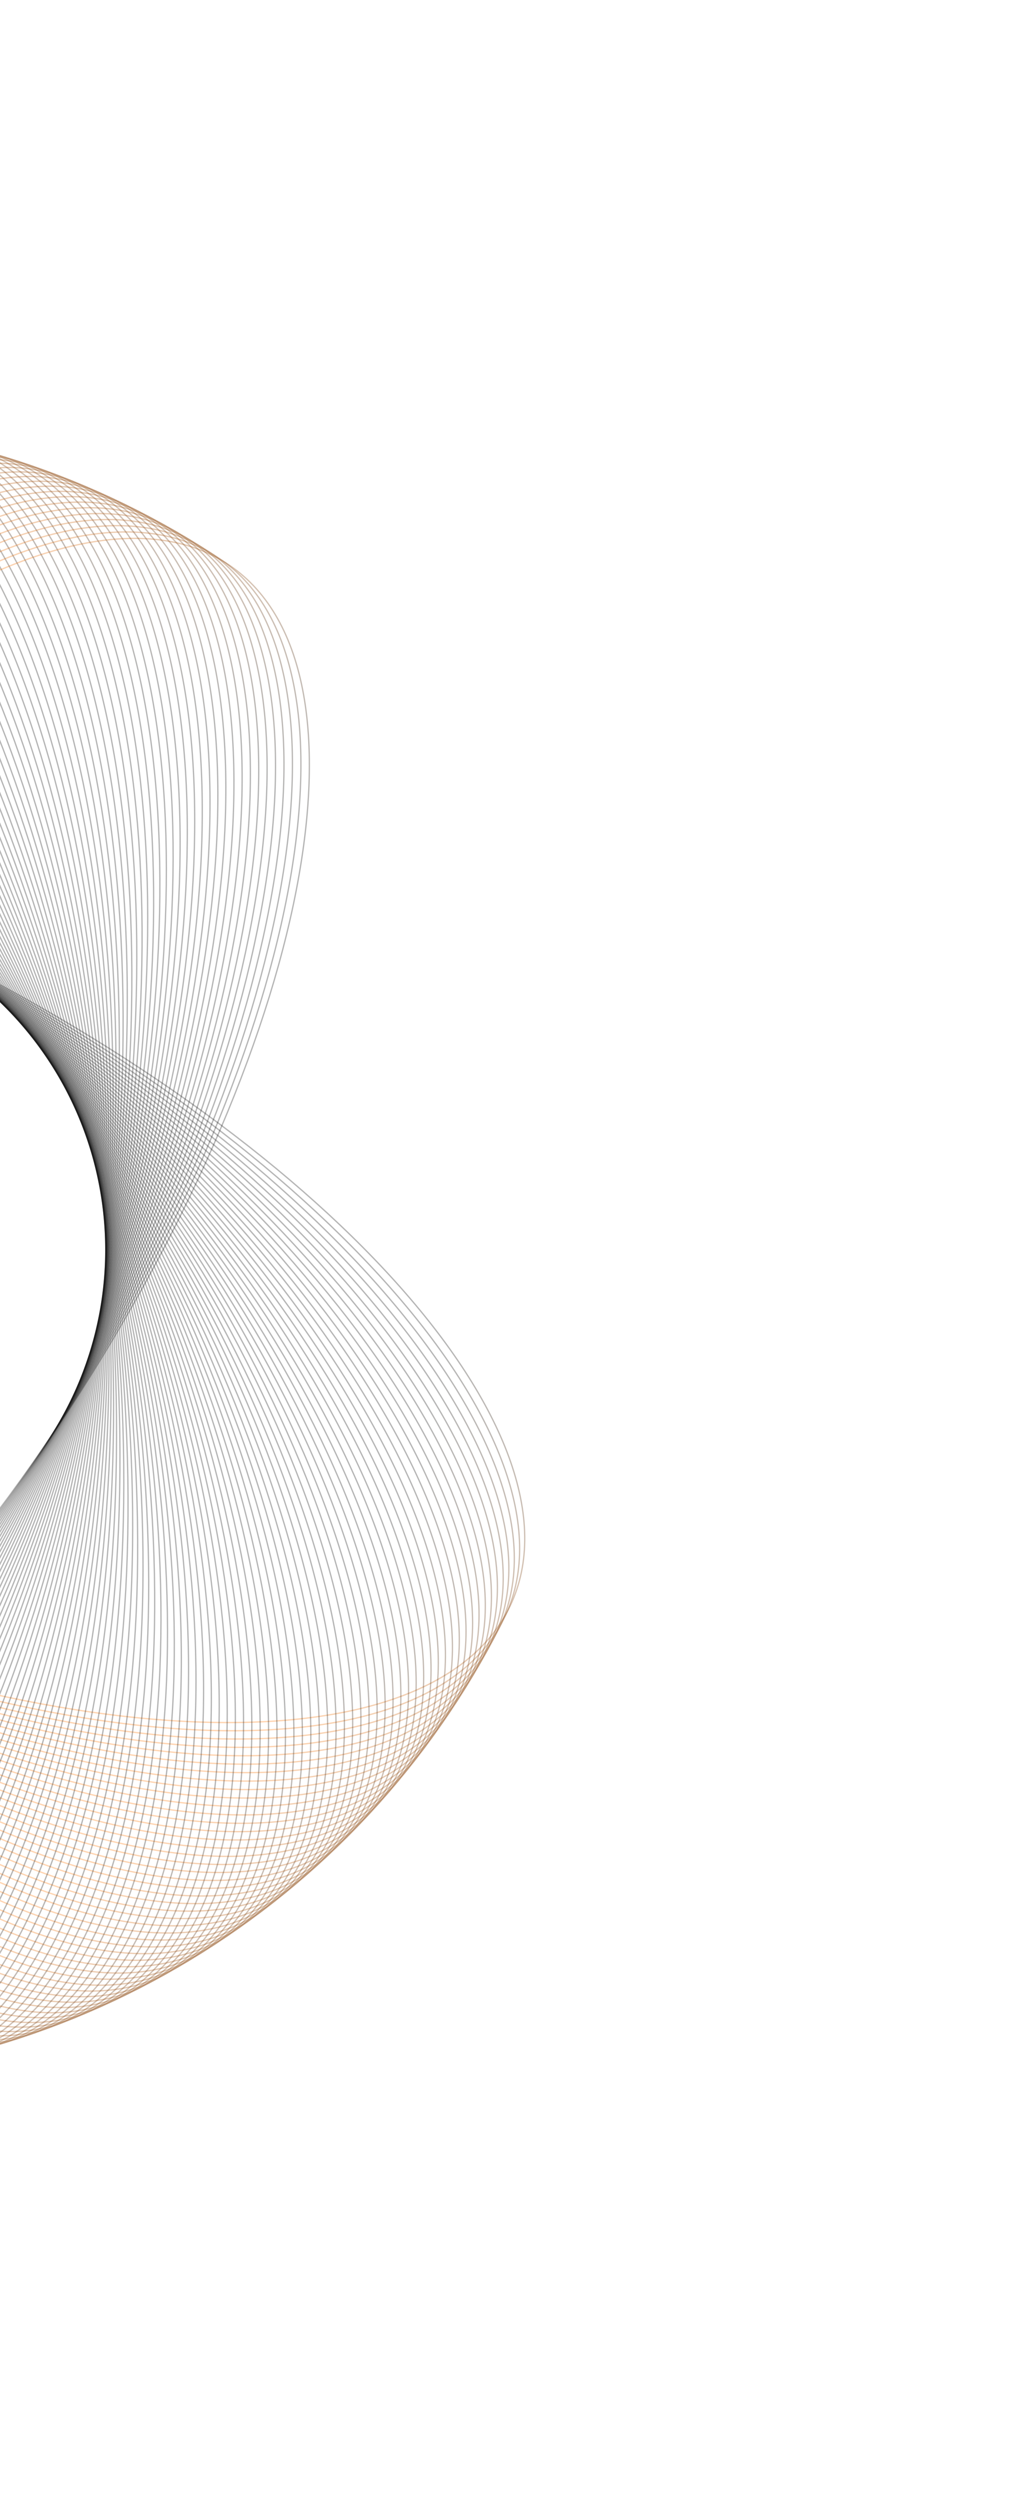 <svg width="752" height="1858" viewBox="0 0 752 1858" fill="none" xmlns="http://www.w3.org/2000/svg">
<path d="M-67.431 697.752C86.396 770.84 213.323 862.919 294.188 952.689C334.622 997.574 363.522 1041.86 378.522 1082.89C393.521 1123.92 394.61 1161.65 379.488 1193.48C364.367 1225.31 334.429 1248.29 293.147 1262.58C251.863 1276.87 199.273 1282.44 138.935 1279.45C18.262 1273.46 -133.296 1233.22 -287.123 1160.13C-440.95 1087.05 -567.877 994.968 -648.742 905.198C-689.176 860.312 -718.076 816.023 -733.076 774.993C-748.075 733.964 -749.164 696.233 -734.042 664.407C-718.921 632.582 -688.983 609.593 -647.701 595.305C-606.417 581.016 -553.827 575.446 -493.489 578.439C-372.816 584.427 -221.258 624.664 -67.431 697.752Z" stroke="url(#paint0_linear_252_6723)" stroke-opacity="0.3"/>
<path d="M-63.411 699.706C89.117 775.467 214.418 869.748 293.704 960.915C333.348 1006.5 361.471 1051.29 375.753 1092.57C390.034 1133.86 390.464 1171.6 374.789 1203.16C359.115 1234.71 328.78 1257.18 287.255 1270.74C245.728 1284.31 193.048 1288.96 132.772 1284.91C12.222 1276.82 -138.611 1233.95 -291.139 1158.18C-443.667 1082.42 -568.967 988.143 -648.254 896.976C-687.898 851.391 -716.021 806.604 -730.302 765.318C-744.583 724.034 -745.013 686.289 -729.339 654.733C-713.664 623.176 -683.329 600.713 -641.804 587.147C-600.277 573.582 -547.598 568.93 -487.322 572.976C-366.771 581.069 -215.938 623.945 -63.411 699.706Z" stroke="url(#paint1_linear_252_6723)" stroke-opacity="0.3"/>
<path d="M-59.429 701.73C91.753 780.142 215.389 876.595 293.073 969.132C331.915 1015.4 359.252 1060.67 372.811 1102.2C386.369 1143.73 386.14 1181.47 369.918 1212.75C353.695 1244.03 322.972 1265.96 281.217 1278.8C239.46 1291.64 186.707 1295.37 126.511 1290.27C6.12 1280.08 -143.942 1234.58 -295.124 1156.16C-446.306 1077.75 -569.942 981.3 -647.626 888.763C-686.468 842.493 -713.805 797.222 -727.364 755.693C-740.922 714.166 -740.693 676.42 -724.471 645.142C-708.248 613.863 -677.525 591.933 -635.77 579.094C-594.013 566.255 -541.26 562.524 -481.064 567.621C-360.673 577.816 -210.611 623.319 -59.429 701.73Z" stroke="url(#paint2_linear_252_6723)" stroke-opacity="0.3"/>
<path d="M-55.481 703.818C94.31 784.856 216.244 883.452 292.3 977.331C330.329 1024.27 356.872 1070.01 369.705 1111.77C382.536 1153.53 381.648 1191.27 364.882 1222.26C348.116 1253.25 317.015 1274.64 275.042 1286.75C233.067 1298.85 180.257 1301.66 120.159 1295.52C-0.035 1283.22 -149.28 1235.11 -299.071 1154.07C-448.862 1073.03 -570.796 974.435 -646.852 880.557C-684.881 833.616 -711.424 787.875 -724.256 746.116C-737.087 704.358 -736.2 666.622 -719.433 635.631C-702.667 604.641 -671.567 583.25 -629.594 571.142C-587.619 559.034 -534.809 556.223 -474.711 562.371C-354.516 574.666 -205.271 622.78 -55.481 703.818Z" stroke="url(#paint3_linear_252_6723)" stroke-opacity="0.3"/>
<path d="M-51.571 705.983C96.783 789.623 216.978 890.332 291.384 985.524C328.588 1033.12 354.329 1079.32 366.43 1121.3C378.531 1163.27 376.984 1200.99 359.68 1231.68C342.375 1262.37 310.906 1283.22 268.729 1294.59C226.548 1305.96 173.698 1307.85 113.716 1300.66C-6.246 1286.27 -154.628 1235.55 -302.982 1151.91C-451.335 1068.27 -571.53 967.566 -645.937 872.374C-683.141 824.777 -708.881 778.579 -720.983 736.602C-733.083 694.627 -731.537 656.912 -714.232 626.219C-696.928 595.526 -665.459 574.681 -623.281 563.308C-581.101 551.934 -528.25 550.045 -468.268 557.241C-348.307 571.631 -199.924 622.343 -51.571 705.983Z" stroke="url(#paint4_linear_252_6723)" stroke-opacity="0.3"/>
<path d="M-47.696 708.207C99.175 794.424 217.594 897.215 290.328 993.691C326.695 1041.93 351.626 1088.57 362.993 1130.75C374.359 1172.93 372.155 1210.61 354.317 1241C336.479 1271.39 304.651 1291.68 262.282 1302.31C219.909 1312.95 167.034 1313.92 107.186 1305.68C-12.505 1289.19 -159.98 1235.9 -306.852 1149.68C-453.723 1063.47 -572.142 960.676 -644.875 864.2C-681.243 815.961 -706.173 769.321 -717.54 727.139C-728.907 684.959 -726.702 647.277 -708.865 616.891C-691.027 586.504 -659.199 566.211 -616.829 555.576C-574.457 544.94 -521.582 543.974 -461.734 552.215C-342.042 568.697 -194.568 621.991 -47.696 708.207Z" stroke="url(#paint5_linear_252_6723)" stroke-opacity="0.3"/>
<path d="M-43.866 710.504C101.479 799.271 218.085 904.113 289.124 1001.84C324.644 1050.71 348.757 1097.78 359.386 1140.15C370.015 1182.52 367.153 1220.16 348.788 1250.23C330.423 1280.3 298.245 1300.04 255.696 1309.93C213.145 1319.83 160.26 1319.87 100.566 1310.58C-18.82 1292.02 -165.342 1236.16 -310.686 1147.39C-456.031 1058.62 -572.637 953.781 -643.676 856.051C-679.196 807.184 -703.309 760.117 -713.938 717.743C-724.567 675.371 -721.705 637.733 -703.34 607.662C-684.975 577.592 -652.797 557.858 -610.248 547.963C-567.697 538.069 -514.812 538.026 -455.118 547.31C-335.732 565.878 -189.21 621.738 -43.866 710.504Z" stroke="url(#paint6_linear_252_6723)" stroke-opacity="0.3"/>
<path d="M-40.075 712.862C103.698 804.151 218.457 911.013 287.779 1009.97C322.441 1059.45 345.729 1106.93 355.617 1149.48C365.504 1192.03 361.986 1229.61 343.099 1259.36C324.212 1289.11 291.695 1308.27 248.98 1317.43C206.262 1326.58 153.385 1325.7 93.862 1315.37C-25.182 1294.72 -170.707 1236.31 -314.48 1145.02C-458.253 1053.73 -573.012 946.873 -642.335 847.918C-676.997 798.439 -700.284 750.958 -710.172 708.405C-720.059 665.854 -716.541 628.272 -697.654 598.526C-678.767 568.781 -646.25 549.611 -603.535 540.461C-560.817 531.31 -507.94 532.19 -448.417 542.515C-329.373 563.164 -183.848 621.572 -40.075 712.862Z" stroke="url(#paint7_linear_252_6723)" stroke-opacity="0.3"/>
<path d="M-36.322 715.288C105.835 809.072 218.712 917.92 286.297 1018.07C320.09 1068.15 342.546 1116.03 351.689 1158.75C360.833 1201.46 356.659 1238.98 337.256 1268.39C317.852 1297.8 285.006 1316.4 242.137 1324.8C199.267 1333.21 146.413 1331.4 87.079 1320.04C-31.586 1297.32 -176.07 1236.38 -318.228 1142.6C-460.385 1048.81 -573.262 939.963 -640.847 839.812C-674.64 789.736 -697.096 741.856 -706.239 699.136C-715.383 656.42 -711.209 618.904 -691.806 589.493C-672.402 560.082 -639.556 541.483 -596.687 533.079C-553.817 524.676 -500.963 526.478 -441.629 537.84C-322.964 560.564 -178.48 621.503 -36.322 715.288Z" stroke="url(#paint8_linear_252_6723)" stroke-opacity="0.3"/>
<path d="M-32.617 717.783C107.882 814.035 218.842 924.836 284.669 1026.15C317.583 1076.81 339.199 1125.07 347.596 1167.95C355.992 1210.82 351.165 1248.25 331.251 1277.32C311.338 1306.39 278.171 1324.41 235.163 1332.07C192.152 1339.72 139.338 1337 80.211 1324.6C-38.039 1299.81 -181.438 1236.36 -321.937 1140.11C-462.436 1043.85 -573.396 933.053 -639.223 831.738C-672.137 781.08 -693.753 732.815 -702.15 689.943C-710.546 647.073 -705.719 609.636 -685.805 580.568C-665.891 551.5 -632.725 533.477 -589.717 525.823C-546.706 518.169 -493.892 520.894 -434.765 533.289C-316.514 558.08 -173.116 621.531 -32.617 717.783Z" stroke="url(#paint9_linear_252_6723)" stroke-opacity="0.3"/>
<path d="M-28.953 720.34C109.845 819.029 218.854 931.75 282.902 1034.2C314.927 1085.42 335.698 1134.06 343.345 1177.07C350.992 1220.08 345.512 1257.43 325.094 1286.14C304.676 1314.86 271.2 1332.3 228.065 1339.2C184.927 1346.11 132.168 1342.46 73.267 1329.03C-44.533 1302.18 -186.802 1236.24 -325.6 1137.55C-464.398 1038.86 -573.407 926.139 -637.456 823.691C-669.481 772.466 -690.251 723.831 -697.899 680.819C-705.546 637.809 -700.066 600.463 -679.648 571.746C-659.23 543.03 -625.754 525.589 -582.618 518.687C-539.48 511.784 -486.722 515.43 -427.821 528.856C-310.02 555.707 -167.752 621.651 -28.953 720.34Z" stroke="url(#paint10_linear_252_6723)" stroke-opacity="0.3"/>
<path d="M-25.333 722.961C111.722 824.057 218.747 938.663 280.998 1042.21C312.124 1093.99 332.043 1142.98 338.938 1186.12C345.834 1229.26 339.702 1266.5 318.786 1294.86C297.87 1323.21 264.095 1340.07 220.846 1346.21C177.594 1352.36 124.907 1347.8 66.249 1333.35C-51.064 1304.44 -192.161 1236.03 -329.215 1134.93C-466.27 1033.83 -573.295 919.226 -635.546 815.676C-666.672 763.9 -686.591 714.91 -693.486 671.771C-700.381 628.634 -694.25 591.389 -673.334 563.033C-652.418 534.678 -618.643 517.823 -575.394 511.675C-532.142 505.526 -479.455 510.093 -420.797 524.545C-303.483 553.447 -162.387 621.864 -25.333 722.961Z" stroke="url(#paint11_linear_252_6723)" stroke-opacity="0.3"/>
<path d="M-21.762 725.644C113.507 829.117 218.516 945.574 278.95 1050.19C309.168 1102.51 328.229 1151.84 334.37 1195.09C340.511 1238.34 333.731 1275.47 312.324 1303.46C290.916 1331.44 256.852 1347.71 213.502 1353.1C170.149 1358.49 117.55 1353.01 59.153 1337.53C-57.638 1306.59 -197.519 1235.72 -332.788 1132.25C-468.058 1028.77 -573.067 912.317 -633.501 807.696C-663.718 755.384 -682.779 706.054 -688.921 662.801C-695.062 619.551 -688.282 582.418 -666.874 554.432C-645.466 526.446 -611.402 510.183 -568.052 504.791C-524.7 499.398 -472.1 504.883 -413.703 520.356C-296.912 551.302 -157.032 622.171 -21.762 725.644Z" stroke="url(#paint12_linear_252_6723)" stroke-opacity="0.3"/>
<path d="M-18.239 728.388C115.204 834.206 218.165 952.477 276.764 1058.14C306.064 1110.97 324.261 1160.62 329.647 1203.98C335.032 1247.33 327.605 1284.34 305.712 1311.94C283.819 1339.55 249.476 1355.22 206.039 1359.85C162.599 1364.49 110.103 1358.09 51.985 1341.6C-64.248 1308.62 -202.871 1235.32 -336.314 1129.5C-469.756 1023.68 -572.717 905.41 -631.316 799.751C-660.616 746.92 -678.813 697.265 -684.199 653.911C-689.584 610.56 -682.157 573.551 -660.264 545.943C-638.371 518.335 -604.028 502.669 -560.591 498.034C-517.151 493.399 -464.655 499.801 -406.537 516.291C-290.304 549.27 -151.682 622.57 -18.239 728.388Z" stroke="url(#paint13_linear_252_6723)" stroke-opacity="0.3"/>
<path d="M-14.762 731.198C116.814 839.328 217.695 959.379 274.441 1066.05C302.814 1119.38 320.142 1169.34 324.77 1212.79C329.398 1256.22 321.326 1293.1 298.955 1320.32C276.583 1347.54 241.973 1362.61 198.461 1366.48C154.946 1370.36 102.57 1363.04 44.749 1345.54C-70.891 1310.54 -208.213 1234.83 -339.789 1126.7C-471.365 1018.57 -572.245 898.516 -628.991 791.85C-657.365 738.516 -674.693 688.551 -679.321 645.11C-683.949 601.671 -675.877 564.798 -653.505 537.576C-631.134 510.354 -596.523 495.29 -553.011 491.414C-509.497 487.537 -457.121 494.855 -399.3 512.357C-283.66 547.359 -146.338 623.067 -14.762 731.198Z" stroke="url(#paint14_linear_252_6723)" stroke-opacity="0.3"/>
<path d="M-11.336 734.06C118.332 844.47 217.103 966.263 271.979 1073.9C299.417 1127.72 315.87 1177.98 319.739 1221.5C323.608 1265.01 314.894 1301.74 292.051 1328.57C269.208 1355.39 234.34 1369.85 190.767 1372.97C147.191 1376.08 94.951 1367.85 37.444 1349.35C-77.567 1312.33 -213.547 1234.24 -343.216 1123.83C-472.885 1013.42 -571.655 891.624 -626.531 783.983C-653.969 730.162 -670.422 679.902 -674.291 636.387C-678.161 592.874 -669.446 556.147 -646.603 529.32C-623.76 502.492 -588.892 488.035 -545.319 484.918C-501.743 481.802 -449.503 490.033 -391.996 508.541C-276.985 545.557 -141.005 623.649 -11.336 734.06Z" stroke="url(#paint15_linear_252_6723)" stroke-opacity="0.3"/>
<path d="M-7.96 736.987C119.762 849.644 216.392 973.142 269.381 1081.72C295.876 1136.02 311.449 1186.56 314.558 1230.13C317.668 1273.7 308.314 1310.27 285.006 1336.7C261.698 1363.12 226.583 1376.97 182.962 1379.33C139.339 1381.68 87.25 1372.54 30.075 1353.03C-84.273 1314.01 -218.869 1233.56 -346.591 1120.9C-474.313 1008.25 -570.943 884.748 -623.932 776.166C-650.427 721.874 -666 671.335 -669.109 627.759C-672.218 584.185 -662.864 547.616 -639.557 521.191C-616.249 494.767 -581.133 480.92 -537.513 478.565C-493.89 476.209 -441.801 485.35 -384.626 504.859C-270.278 543.876 -135.681 624.33 -7.96 736.987Z" stroke="url(#paint16_linear_252_6723)" stroke-opacity="0.3"/>
<path d="M-4.635 739.974C121.101 854.842 215.56 980.008 266.646 1089.5C292.19 1144.24 306.878 1195.05 309.227 1238.67C311.575 1282.29 301.584 1318.69 277.819 1344.71C254.054 1370.72 218.702 1383.95 175.047 1385.55C131.389 1387.14 79.468 1377.09 22.642 1356.59C-91.008 1315.58 -224.179 1232.79 -349.916 1117.92C-475.652 1003.05 -570.112 877.887 -621.198 768.397C-646.741 713.651 -661.43 662.847 -663.778 619.223C-666.126 575.602 -656.136 539.202 -632.37 513.188C-608.605 487.174 -573.253 473.942 -529.598 472.348C-485.94 470.754 -434.019 480.803 -377.193 501.307C-263.544 542.314 -130.372 625.105 -4.635 739.974Z" stroke="url(#paint17_linear_252_6723)" stroke-opacity="0.3"/>
<path d="M-1.364 743.013C122.348 860.059 214.609 986.854 263.776 1097.22C288.36 1152.4 302.16 1203.45 303.747 1247.11C305.333 1290.77 294.709 1326.99 270.493 1352.58C246.277 1378.18 210.7 1390.79 167.024 1391.62C123.345 1392.46 71.607 1381.5 15.148 1360.01C-97.769 1317.02 -229.475 1231.92 -353.188 1114.88C-476.9 997.831 -569.161 871.036 -618.328 760.671C-642.912 705.488 -656.712 654.436 -658.299 610.778C-659.886 567.122 -649.261 530.902 -625.045 505.306C-600.83 479.711 -565.252 467.099 -521.576 466.267C-477.897 465.435 -426.159 476.388 -369.7 497.881C-256.783 540.865 -125.077 625.968 -1.364 743.013Z" stroke="url(#paint18_linear_252_6723)" stroke-opacity="0.3"/>
<path d="M1.855 746.111C123.506 865.298 213.539 993.684 260.773 1104.89C284.39 1160.49 297.297 1211.78 298.122 1255.46C298.946 1299.14 287.691 1335.16 263.032 1360.33C238.374 1385.5 202.582 1397.49 158.897 1397.56C115.211 1397.63 63.672 1385.78 7.596 1363.3C-104.553 1318.35 -234.754 1230.96 -356.405 1111.78C-478.056 992.591 -568.09 864.205 -615.324 752.999C-638.941 697.395 -651.848 646.11 -652.672 602.431C-653.497 558.754 -642.242 522.724 -617.583 497.556C-592.924 472.387 -557.132 460.397 -513.448 460.328C-469.761 460.259 -418.222 472.113 -362.147 494.588C-249.997 539.536 -119.796 626.924 1.855 746.111Z" stroke="url(#paint19_linear_252_6723)" stroke-opacity="0.3"/>
<path d="M5.018 749.267C124.57 870.559 212.349 1000.5 257.635 1112.51C280.278 1168.52 292.288 1220.02 292.35 1263.71C292.412 1307.39 280.53 1343.22 255.436 1367.95C230.342 1392.69 194.346 1404.05 150.667 1403.36C106.986 1402.67 55.662 1389.91 -0.013 1366.46C-111.361 1319.56 -240.017 1229.92 -359.57 1108.63C-479.122 987.334 -566.901 857.396 -612.187 745.383C-634.83 689.375 -646.84 637.872 -646.902 594.186C-646.964 550.501 -635.082 514.673 -609.988 489.939C-584.893 465.205 -548.897 453.841 -505.219 454.534C-461.538 455.227 -410.214 467.98 -354.539 491.43C-243.191 538.328 -114.534 627.975 5.018 749.267Z" stroke="url(#paint20_linear_252_6723)" stroke-opacity="0.3"/>
<path d="M8.125 752.475C125.543 875.835 211.041 1007.28 254.365 1120.07C276.027 1176.47 287.136 1228.17 286.436 1271.85C285.735 1315.53 273.23 1351.15 247.708 1375.44C222.185 1399.73 185.997 1410.46 142.337 1409.01C98.674 1407.55 47.581 1393.91 -7.676 1369.49C-118.189 1320.65 -245.261 1228.78 -362.678 1105.42C-480.095 982.056 -565.594 850.607 -608.917 737.82C-630.58 681.425 -641.689 629.721 -640.989 586.04C-640.288 542.361 -627.783 506.746 -602.26 482.453C-576.738 458.16 -540.55 447.427 -496.89 448.882C-453.227 450.338 -402.134 463.984 -346.876 488.402C-236.364 537.237 -109.292 629.115 8.125 752.475Z" stroke="url(#paint21_linear_252_6723)" stroke-opacity="0.3"/>
<path d="M11.178 755.735C126.424 881.125 209.615 1014.05 250.964 1127.57C271.639 1184.34 281.844 1236.23 280.381 1279.89C278.919 1323.55 265.793 1358.94 239.851 1382.78C213.909 1406.63 177.539 1416.73 133.911 1414.51C90.28 1412.29 39.432 1397.76 -15.39 1372.38C-125.033 1321.62 -250.483 1227.54 -365.729 1102.15C-480.976 976.76 -564.167 843.838 -605.515 730.313C-626.19 673.549 -636.395 621.658 -634.933 577.996C-633.47 534.336 -620.345 498.945 -594.403 475.101C-568.46 451.258 -532.09 441.157 -488.462 443.374C-444.832 445.592 -393.984 460.127 -339.161 485.506C-229.518 536.262 -104.069 630.345 11.178 755.735Z" stroke="url(#paint22_linear_252_6723)" stroke-opacity="0.3"/>
<path d="M14.171 759.051C127.212 886.434 208.071 1020.79 247.432 1135.02C267.113 1192.13 276.411 1244.19 274.186 1287.82C271.962 1331.45 258.221 1366.61 231.867 1390C205.512 1413.38 168.971 1422.85 125.389 1419.87C81.803 1416.89 31.217 1401.47 -23.154 1375.14C-131.895 1322.48 -255.683 1226.22 -368.724 1098.84C-481.764 971.454 -562.623 837.1 -601.984 722.87C-621.665 665.754 -630.963 613.693 -628.738 570.063C-626.514 526.436 -612.773 491.279 -586.419 467.892C-560.064 444.504 -523.523 435.041 -479.941 438.019C-436.356 440.997 -385.769 456.418 -331.398 482.749C-222.657 535.412 -98.869 631.669 14.171 759.051Z" stroke="url(#paint23_linear_252_6723)" stroke-opacity="0.3"/>
<path d="M17.108 762.419C127.908 891.755 206.409 1027.5 243.771 1142.4C262.452 1199.85 270.84 1252.06 267.854 1295.65C264.869 1339.23 250.517 1374.14 223.758 1397.07C197 1419.99 160.299 1428.82 116.775 1425.08C73.248 1421.34 22.939 1405.04 -30.965 1377.76C-138.77 1323.21 -260.859 1224.81 -371.659 1095.47C-482.46 966.134 -560.961 830.39 -598.323 715.49C-617.004 658.039 -625.392 605.824 -622.406 562.239C-619.421 518.657 -605.069 483.746 -578.31 460.822C-551.551 437.898 -514.851 429.073 -471.327 432.812C-427.8 436.55 -377.491 452.852 -323.587 480.128C-215.782 534.68 -93.693 633.083 17.108 762.419Z" stroke="url(#paint24_linear_252_6723)" stroke-opacity="0.3"/>
<path d="M19.984 765.837C128.51 897.087 204.631 1034.18 239.981 1149.72C257.657 1207.48 265.132 1259.84 261.387 1303.36C257.641 1346.89 242.682 1381.54 215.527 1404C188.373 1426.45 151.524 1434.63 108.071 1430.13C64.617 1425.64 14.6 1408.46 -38.82 1380.25C-145.656 1323.82 -266.01 1223.3 -374.536 1092.05C-483.062 960.803 -559.182 823.709 -594.533 708.175C-612.209 650.406 -619.684 598.053 -615.938 554.527C-612.193 511.004 -597.234 476.348 -570.079 453.895C-542.924 431.441 -506.075 423.258 -462.623 427.756C-419.168 432.253 -369.151 449.43 -315.732 477.643C-208.895 534.068 -88.542 634.587 19.984 765.837Z" stroke="url(#paint25_linear_252_6723)" stroke-opacity="0.3"/>
<path d="M22.803 769.306C129.022 902.43 202.738 1040.83 236.067 1156.96C252.732 1215.03 259.292 1267.51 254.787 1310.96C250.283 1354.41 234.721 1388.8 207.179 1410.78C179.636 1432.76 142.65 1440.29 99.283 1435.04C55.913 1429.78 6.204 1411.74 -46.715 1382.6C-152.551 1324.31 -271.132 1221.71 -377.351 1088.59C-483.57 955.462 -557.286 817.061 -590.615 700.927C-607.28 642.859 -613.84 590.383 -609.335 546.929C-604.831 503.478 -589.269 469.088 -561.727 447.113C-534.184 425.137 -497.198 417.598 -453.831 422.853C-410.461 428.108 -360.752 446.156 -307.833 475.297C-201.997 533.578 -83.416 636.182 22.803 769.306Z" stroke="url(#paint26_linear_252_6723)" stroke-opacity="0.3"/>
<path d="M25.558 772.821C129.437 907.778 200.727 1047.44 232.024 1164.14C247.672 1222.49 253.316 1275.07 248.054 1318.44C242.791 1361.81 226.632 1395.92 198.71 1417.41C170.788 1438.91 133.676 1445.8 90.407 1439.79C47.136 1433.78 -2.251 1414.86 -54.653 1384.8C-159.455 1324.68 -276.228 1220.03 -380.107 1085.07C-483.986 950.111 -555.276 810.444 -586.573 693.747C-602.222 635.397 -607.865 582.814 -602.603 539.446C-597.341 496.08 -581.181 461.967 -553.259 440.475C-525.338 418.983 -488.226 412.091 -444.957 418.102C-401.686 424.114 -352.298 443.026 -299.896 473.086C-195.094 533.205 -78.322 637.863 25.558 772.821Z" stroke="url(#paint27_linear_252_6723)" stroke-opacity="0.3"/>
<path d="M28.25 776.385C129.758 913.135 198.6 1054.02 227.855 1171.25C242.483 1229.86 247.208 1282.54 241.19 1325.81C235.172 1369.08 218.419 1402.9 190.126 1423.9C161.834 1444.9 124.607 1451.15 81.45 1444.38C38.29 1437.62 -10.759 1417.84 -62.629 1386.87C-166.366 1324.94 -281.294 1218.26 -382.802 1081.51C-484.311 944.756 -553.152 803.866 -582.407 686.64C-597.035 628.026 -601.761 575.353 -595.742 532.083C-589.724 488.815 -572.971 454.99 -544.679 433.988C-516.386 412.987 -479.159 406.744 -436.002 413.509C-392.842 420.275 -343.793 440.046 -291.923 471.016C-188.186 532.955 -73.258 639.635 28.25 776.385Z" stroke="url(#paint28_linear_252_6723)" stroke-opacity="0.3"/>
<path d="M30.881 779.993C129.987 918.494 196.359 1060.56 223.564 1178.28C237.167 1237.14 240.972 1289.89 234.2 1333.05C227.427 1376.2 210.087 1409.73 181.432 1430.24C152.777 1450.74 115.447 1456.33 72.415 1448.82C29.38 1441.3 -19.318 1420.67 -70.639 1388.8C-173.279 1325.06 -286.328 1216.39 -385.434 1077.89C-484.54 939.393 -550.912 797.323 -578.117 679.605C-591.72 620.744 -595.525 567.997 -588.752 524.838C-581.98 481.682 -564.64 448.154 -535.985 427.65C-507.33 407.146 -470 401.553 -426.967 409.07C-383.932 416.588 -335.235 437.212 -283.914 469.083C-181.274 532.823 -68.225 641.493 30.881 779.993Z" stroke="url(#paint29_linear_252_6723)" stroke-opacity="0.3"/>
<path d="M33.449 783.649C130.123 923.858 194.006 1067.06 219.152 1185.24C231.726 1244.33 234.61 1297.13 227.085 1340.17C219.56 1383.2 201.637 1416.42 172.629 1436.42C143.621 1456.42 106.199 1461.36 63.304 1453.1C20.407 1444.83 -27.923 1423.36 -78.68 1390.6C-180.192 1325.07 -291.327 1214.45 -388.001 1074.24C-484.675 934.029 -548.557 790.823 -573.704 672.647C-586.278 613.558 -589.162 560.752 -581.637 517.719C-574.112 474.687 -556.189 441.467 -527.181 421.466C-498.173 401.465 -460.751 396.525 -417.856 404.792C-374.959 413.06 -326.629 434.531 -275.872 467.292C-174.359 532.814 -63.224 643.44 33.449 783.649Z" stroke="url(#paint30_linear_252_6723)" stroke-opacity="0.3"/>
<path d="M35.954 787.346C130.167 929.221 191.54 1073.52 214.62 1192.12C226.161 1251.42 228.123 1304.26 219.848 1347.16C211.573 1390.05 193.073 1422.96 163.721 1442.45C134.368 1461.94 96.865 1466.23 54.121 1457.21C11.375 1448.2 -36.573 1425.88 -86.751 1392.24C-187.104 1324.96 -296.291 1212.41 -390.503 1070.54C-484.716 928.661 -546.089 784.361 -569.169 665.765C-580.71 606.465 -582.672 553.617 -574.397 510.721C-566.122 467.828 -547.622 434.925 -518.269 415.434C-488.917 395.942 -451.414 391.656 -408.67 400.67C-365.924 409.685 -317.976 431.997 -267.798 465.639C-167.445 532.922 -58.258 645.471 35.954 787.346Z" stroke="url(#paint31_linear_252_6723)" stroke-opacity="0.3"/>
<path d="M38.394 791.094C130.115 934.591 188.961 1079.94 209.968 1198.92C220.472 1258.41 221.511 1311.29 212.489 1354.03C203.467 1396.77 184.396 1429.35 154.707 1448.33C125.019 1467.3 87.447 1470.93 44.867 1461.17C2.284 1451.41 -45.267 1428.27 -94.85 1393.76C-194.014 1324.73 -301.22 1210.3 -392.942 1066.8C-484.663 923.3 -543.509 777.951 -564.516 658.97C-575.02 599.478 -576.059 546.604 -567.037 503.859C-558.015 461.117 -538.944 428.542 -509.255 409.566C-479.567 390.589 -441.995 386.958 -399.415 396.717C-356.832 406.477 -309.281 429.622 -259.698 464.135C-160.535 533.159 -53.328 647.596 38.394 791.094Z" stroke="url(#paint32_linear_252_6723)" stroke-opacity="0.3"/>
<path d="M40.764 794.877C129.967 939.953 186.267 1086.31 205.195 1205.64C214.659 1265.3 214.775 1318.19 205.008 1360.77C195.242 1403.35 175.605 1435.58 145.589 1454.04C115.574 1472.49 77.945 1475.47 35.542 1464.97C-6.864 1454.47 -54.004 1430.5 -102.977 1395.12C-200.921 1324.38 -306.114 1208.09 -395.317 1063.01C-484.521 917.934 -540.821 771.581 -559.748 652.251C-569.212 592.585 -569.328 539.701 -559.561 497.12C-549.795 454.541 -530.158 422.304 -500.143 403.849C-470.128 385.393 -432.498 382.419 -390.095 392.92C-347.689 403.421 -300.549 427.392 -251.576 462.765C-153.632 533.51 -48.44 649.8 40.764 794.877Z" stroke="url(#paint33_linear_252_6723)" stroke-opacity="0.3"/>
<path d="M43.073 798.702C129.731 945.314 183.468 1092.63 200.31 1212.27C208.731 1272.09 207.924 1324.97 197.416 1367.37C186.908 1409.78 166.711 1441.66 136.379 1459.59C106.046 1477.52 68.37 1479.84 26.157 1468.6C-16.059 1457.36 -62.773 1432.57 -111.122 1396.35C-207.816 1323.91 -310.963 1205.8 -397.621 1059.19C-484.279 912.574 -538.016 765.26 -554.858 645.618C-563.279 585.796 -562.473 532.918 -551.964 490.514C-541.456 448.112 -521.26 416.223 -490.927 398.294C-460.594 380.365 -422.919 378.048 -380.705 389.287C-338.489 400.527 -291.775 425.317 -243.427 461.539C-146.732 533.982 -43.585 652.091 43.073 798.702Z" stroke="url(#paint34_linear_252_6723)" stroke-opacity="0.3"/>
<path d="M45.312 802.567C129.398 950.668 180.556 1098.9 195.307 1218.81C202.683 1278.77 200.954 1331.63 189.707 1373.85C178.461 1416.06 157.71 1447.59 127.069 1464.99C96.428 1482.38 58.718 1484.04 16.707 1472.07C-25.306 1460.09 -71.581 1434.49 -119.29 1397.43C-214.705 1323.31 -315.775 1203.42 -399.861 1055.32C-483.947 907.217 -535.105 758.988 -549.856 639.071C-557.232 579.111 -555.503 526.254 -544.256 484.04C-533.01 441.828 -512.259 410.297 -481.618 392.9C-450.977 375.503 -413.267 373.843 -371.256 385.818C-329.243 397.793 -282.968 423.394 -235.259 460.455C-139.844 534.575 -38.774 654.466 45.312 802.567Z" stroke="url(#paint35_linear_252_6723)" stroke-opacity="0.3"/>
<path d="M47.481 806.474C128.969 956.02 177.533 1105.12 190.189 1225.28C196.517 1285.36 193.865 1338.17 181.884 1380.19C169.902 1422.19 148.605 1453.36 117.665 1470.22C86.725 1487.08 48.992 1488.08 7.196 1475.37C-34.602 1462.67 -80.423 1436.26 -127.477 1398.37C-221.585 1322.6 -320.547 1200.96 -402.036 1051.42C-483.524 901.872 -532.087 752.772 -544.744 632.615C-551.072 572.536 -548.42 519.718 -536.438 477.706C-524.457 435.697 -503.16 404.533 -472.22 387.673C-441.28 370.814 -403.546 369.812 -361.751 382.518C-319.953 395.225 -274.132 421.63 -227.077 459.517C-132.97 535.291 -34.008 656.928 47.481 806.474Z" stroke="url(#paint36_linear_252_6723)" stroke-opacity="0.3"/>
<path d="M49.585 810.416C128.451 961.361 174.405 1111.29 184.962 1231.64C190.241 1291.83 186.668 1344.59 173.954 1386.39C161.242 1428.18 139.404 1458.97 108.174 1475.28C76.945 1491.6 39.2 1491.94 -2.368 1478.51C-43.938 1465.08 -89.291 1437.88 -135.677 1399.17C-228.447 1321.77 -325.272 1198.42 -404.138 1047.48C-483.004 896.532 -528.958 746.607 -539.515 626.248C-544.794 566.067 -541.221 513.303 -528.508 471.507C-515.795 429.714 -493.957 398.925 -462.727 382.609C-431.498 366.292 -393.753 365.949 -352.185 379.382C-310.615 392.816 -265.262 420.017 -218.876 458.72C-126.106 536.125 -29.281 659.47 49.585 810.416Z" stroke="url(#paint37_linear_252_6723)" stroke-opacity="0.3"/>
<path d="M51.62 814.388C127.839 966.687 171.17 1117.39 179.625 1237.92C183.852 1298.18 179.359 1350.87 165.918 1392.44C152.478 1434.01 130.106 1464.41 98.597 1480.18C67.087 1495.95 29.342 1495.63 -11.985 1481.47C-53.314 1467.32 -98.186 1439.33 -143.889 1399.82C-235.295 1320.81 -329.952 1195.79 -406.171 1043.49C-482.391 891.196 -525.721 740.492 -534.176 619.967C-538.404 559.703 -533.911 507.01 -520.47 465.442C-507.03 423.877 -484.658 393.474 -453.148 377.705C-421.639 361.936 -383.893 362.252 -342.567 376.409C-301.238 390.566 -256.366 418.554 -210.663 458.061C-119.257 537.073 -24.6 662.089 51.62 814.388Z" stroke="url(#paint38_linear_252_6723)" stroke-opacity="0.3"/>
<path d="M53.585 818.403C127.135 972.009 167.829 1123.45 174.179 1244.1C177.354 1304.43 171.942 1357.04 157.778 1398.36C143.614 1439.69 120.715 1469.69 88.935 1484.91C57.155 1500.13 19.421 1499.15 -21.652 1484.28C-62.728 1469.4 -107.104 1440.63 -152.111 1400.34C-242.124 1319.74 -334.585 1193.09 -408.135 1039.49C-481.685 885.879 -522.378 734.442 -528.729 613.788C-531.904 553.46 -526.492 500.853 -512.327 459.526C-498.164 418.201 -475.265 388.194 -443.485 372.977C-411.705 357.76 -373.971 358.735 -332.897 373.611C-291.822 388.487 -247.446 417.254 -202.438 457.553C-112.426 538.148 -19.965 664.797 53.585 818.403Z" stroke="url(#paint39_linear_252_6723)" stroke-opacity="0.3"/>
<path d="M55.477 822.452C126.335 977.319 164.379 1129.44 168.623 1250.19C170.745 1310.56 164.415 1363.07 149.532 1404.14C134.65 1445.21 111.23 1474.82 79.19 1489.48C47.149 1504.14 9.438 1502.5 -31.37 1486.91C-72.18 1471.32 -116.047 1441.78 -160.344 1400.71C-248.936 1318.55 -339.173 1190.31 -410.031 1035.44C-480.889 880.577 -518.933 728.453 -523.177 607.706C-525.299 547.331 -518.969 494.827 -504.086 453.754C-489.203 412.683 -465.784 383.079 -433.743 368.419C-401.703 353.759 -363.991 355.393 -323.184 370.983C-282.374 386.574 -238.507 416.111 -194.21 457.189C-105.617 539.342 -15.381 667.586 55.477 822.452Z" stroke="url(#paint40_linear_252_6723)" stroke-opacity="0.3"/>
<path d="M57.301 826.527C125.446 982.606 160.829 1135.37 162.965 1256.17C164.033 1316.58 156.788 1368.96 141.19 1409.77C125.593 1450.57 101.661 1479.76 69.369 1493.86C37.078 1507.96 -0.6 1505.67 -41.129 1489.37C-81.66 1473.07 -125.005 1442.77 -168.579 1400.93C-255.724 1317.24 -343.708 1187.44 -411.853 1031.36C-479.998 875.281 -515.381 722.517 -517.517 601.714C-518.585 541.312 -511.34 488.926 -495.742 448.118C-480.145 407.313 -456.212 378.123 -423.921 364.025C-391.629 349.926 -353.952 352.217 -313.423 368.517C-272.891 384.818 -229.546 415.117 -185.973 456.961C-98.828 540.648 -10.843 670.447 57.301 826.527Z" stroke="url(#paint41_linear_252_6723)" stroke-opacity="0.3"/>
<path d="M59.054 830.634C124.464 987.879 157.176 1141.24 157.203 1262.06C157.217 1322.47 149.058 1374.72 132.751 1415.25C116.444 1455.78 92.006 1484.55 59.473 1498.08C26.94 1511.61 -10.691 1508.66 -50.93 1491.66C-91.171 1474.65 -133.98 1443.6 -176.817 1401C-262.488 1315.81 -348.194 1184.49 -413.604 1027.25C-479.014 870.004 -511.726 716.645 -511.753 595.824C-511.767 535.412 -503.609 483.16 -487.301 442.631C-470.994 402.105 -446.556 373.337 -414.023 359.804C-381.491 346.271 -343.859 349.219 -303.621 366.224C-263.38 383.23 -220.57 414.28 -177.734 456.879C-92.062 542.074 -6.357 673.389 59.054 830.634Z" stroke="url(#paint42_linear_252_6723)" stroke-opacity="0.3"/>
<path d="M60.734 834.774C123.39 993.137 153.421 1147.04 151.339 1267.85C150.299 1328.25 141.23 1380.35 124.217 1420.59C107.206 1460.82 82.269 1489.16 49.505 1502.12C16.741 1515.09 -20.833 1511.48 -60.769 1493.78C-100.707 1476.07 -142.968 1444.28 -185.054 1400.94C-269.226 1314.26 -352.627 1181.47 -415.283 1023.11C-477.939 864.748 -507.969 710.841 -505.888 590.038C-504.847 529.635 -495.778 477.533 -478.766 437.295C-461.754 397.06 -436.817 368.723 -404.053 355.76C-371.29 342.797 -333.715 346.401 -293.78 364.106C-253.842 381.811 -211.58 413.604 -169.494 456.944C-85.323 543.621 -1.922 676.412 60.734 834.774Z" stroke="url(#paint43_linear_252_6723)" stroke-opacity="0.3"/>
<path d="M62.341 838.946C122.224 998.377 149.564 1152.78 145.374 1273.53C143.28 1333.91 133.303 1385.84 115.591 1425.78C97.88 1465.71 72.452 1493.61 39.467 1506C6.482 1518.39 -31.024 1514.13 -70.644 1495.73C-110.267 1477.33 -151.967 1444.8 -193.291 1400.74C-275.937 1312.6 -357.007 1178.38 -416.89 1018.95C-476.773 859.513 -504.113 705.106 -499.923 584.357C-497.828 523.982 -487.852 472.047 -470.14 432.112C-452.428 392.179 -427.001 364.281 -394.016 351.892C-361.031 339.503 -323.525 343.763 -283.904 362.162C-244.281 380.562 -202.582 413.087 -161.258 457.154C-78.612 545.288 2.459 679.514 62.341 838.946Z" stroke="url(#paint44_linear_252_6723)" stroke-opacity="0.3"/>
<path d="M63.873 843.14C120.964 1003.59 145.605 1158.45 139.309 1279.11C136.16 1339.44 125.279 1391.19 106.872 1430.81C88.467 1470.43 62.557 1497.88 29.36 1509.69C-3.836 1521.5 -41.262 1516.59 -80.555 1497.5C-119.851 1478.41 -160.977 1445.17 -201.525 1400.38C-282.62 1310.82 -361.336 1175.2 -418.427 1014.75C-475.518 854.296 -500.159 699.435 -493.863 578.778C-490.715 518.448 -479.833 466.695 -461.427 427.075C-443.021 387.458 -417.111 360.008 -383.915 348.197C-350.718 336.385 -313.293 341.299 -273.999 360.386C-234.703 379.475 -193.577 412.723 -153.029 457.505C-71.934 547.067 6.782 682.688 63.873 843.14Z" stroke="url(#paint45_linear_252_6723)" stroke-opacity="0.3"/>
<path d="M65.335 847.361C119.617 1008.79 141.552 1164.05 133.151 1284.58C128.95 1344.85 117.167 1396.4 98.072 1435.69C78.978 1474.99 52.592 1501.98 19.195 1513.21C-14.203 1524.44 -51.537 1518.87 -90.491 1499.1C-129.448 1479.33 -169.987 1445.37 -209.748 1399.89C-289.268 1308.92 -365.604 1171.95 -419.887 1010.53C-474.169 849.101 -496.103 693.834 -487.702 573.305C-483.501 513.039 -471.718 461.484 -452.623 422.191C-433.529 382.901 -407.144 355.908 -373.746 344.677C-340.349 333.447 -303.015 339.013 -264.06 358.783C-225.104 378.555 -184.564 412.516 -144.804 457.999C-65.284 548.963 11.053 685.936 65.335 847.361Z" stroke="url(#paint46_linear_252_6723)" stroke-opacity="0.3"/>
<path d="M66.722 851.607C118.179 1013.95 137.4 1169.58 126.897 1289.95C121.645 1350.13 108.964 1401.47 89.186 1440.42C69.409 1479.37 42.557 1505.9 8.968 1516.55C-24.62 1527.19 -61.852 1520.98 -100.455 1500.53C-139.06 1480.08 -179.001 1445.42 -217.962 1399.25C-295.882 1306.91 -369.817 1168.63 -421.273 1006.28C-472.73 843.932 -491.951 688.305 -481.448 567.941C-476.196 507.758 -463.515 456.416 -443.737 417.463C-423.96 378.512 -397.108 351.983 -363.519 341.337C-329.931 330.691 -292.699 336.908 -254.096 357.356C-215.491 377.804 -175.55 412.467 -136.589 458.637C-58.669 550.975 15.265 689.26 66.722 851.607Z" stroke="url(#paint47_linear_252_6723)" stroke-opacity="0.3"/>
<path d="M68.034 855.88C116.65 1019.1 133.152 1175.04 120.55 1295.2C114.249 1355.28 100.673 1406.4 80.219 1445C59.765 1483.6 32.454 1509.65 -1.315 1519.71C-35.085 1529.77 -72.202 1522.9 -110.442 1501.79C-148.685 1480.67 -188.015 1445.31 -226.164 1398.47C-302.46 1304.79 -373.97 1165.23 -422.586 1002.01C-471.201 838.791 -487.704 682.852 -475.101 562.69C-468.8 502.608 -455.225 451.495 -434.77 412.893C-414.316 374.293 -387.005 348.237 -353.236 338.179C-319.467 328.121 -282.35 334.986 -244.109 356.104C-205.866 377.223 -166.537 412.578 -128.388 459.421C-52.091 553.105 19.419 692.659 68.034 855.88Z" stroke="url(#paint48_linear_252_6723)" stroke-opacity="0.3"/>
<path d="M69.272 860.171C115.032 1024.22 128.81 1180.42 114.113 1300.34C106.764 1360.31 92.299 1411.17 71.173 1449.41C50.049 1487.65 22.287 1513.22 -11.652 1522.69C-45.592 1532.16 -82.584 1524.65 -120.45 1502.86C-158.318 1481.08 -197.025 1445.05 -234.35 1397.54C-309 1302.54 -378.064 1161.76 -423.823 997.718C-469.583 833.674 -483.361 677.471 -468.664 557.547C-461.315 497.584 -446.85 446.716 -425.724 408.477C-404.6 370.239 -376.838 344.664 -342.899 335.197C-308.959 325.73 -271.967 333.242 -234.101 355.024C-196.233 376.807 -157.526 412.843 -120.201 460.345C-45.551 555.346 23.513 696.127 69.272 860.171Z" stroke="url(#paint49_linear_252_6723)" stroke-opacity="0.3"/>
<path d="M70.435 864.483C113.324 1029.3 124.374 1185.72 107.586 1305.37C99.192 1365.2 83.841 1415.8 62.051 1453.67C40.263 1491.53 12.059 1516.62 -22.041 1525.49C-56.14 1534.36 -92.995 1526.21 -130.475 1503.77C-167.958 1481.33 -206.029 1444.62 -242.52 1396.48C-315.501 1300.19 -382.097 1158.22 -424.987 993.404C-467.876 828.586 -478.926 672.167 -462.138 552.517C-453.744 492.691 -438.393 442.084 -416.604 404.219C-394.815 366.356 -366.611 341.269 -332.512 332.396C-298.412 323.522 -261.557 331.679 -224.077 354.119C-186.594 376.56 -148.523 413.266 -112.032 461.411C-39.051 557.701 27.545 699.666 70.435 864.483Z" stroke="url(#paint50_linear_252_6723)" stroke-opacity="0.3"/>
<path d="M71.521 868.817C111.528 1034.36 119.846 1190.95 100.973 1310.28C91.535 1369.96 75.304 1420.29 52.857 1457.77C30.411 1495.24 1.773 1519.83 -32.476 1528.11C-66.725 1536.39 -103.432 1527.59 -140.515 1504.5C-177.6 1481.41 -215.025 1444.04 -250.671 1395.27C-321.96 1297.72 -386.068 1154.61 -426.074 989.072C-466.081 823.53 -474.399 666.942 -455.526 547.604C-446.088 487.934 -429.857 437.602 -407.41 400.123C-384.964 362.646 -356.326 338.056 -322.077 329.779C-287.828 321.502 -251.121 330.3 -214.038 353.391C-176.953 376.482 -139.528 413.847 -103.882 462.622C-32.593 560.171 31.515 703.276 71.521 868.817Z" stroke="url(#paint51_linear_252_6723)" stroke-opacity="0.3"/>
<path d="M72.534 873.167C109.645 1039.38 115.229 1196.09 94.275 1315.08C83.798 1374.58 66.691 1424.62 43.593 1461.7C20.497 1498.78 -8.566 1522.87 -42.954 1530.55C-77.343 1538.22 -113.89 1528.78 -150.565 1505.05C-187.241 1481.32 -224.009 1443.3 -258.797 1393.91C-328.373 1295.14 -389.974 1150.93 -427.085 984.719C-464.196 818.505 -469.781 661.795 -448.827 542.805C-438.35 483.308 -421.243 433.267 -398.145 396.186C-375.049 359.107 -345.986 335.02 -311.598 327.341C-277.209 319.663 -240.661 329.102 -203.987 352.836C-167.311 376.571 -130.543 414.583 -95.755 463.973C-26.179 562.751 35.422 706.953 72.534 873.167Z" stroke="url(#paint52_linear_252_6723)" stroke-opacity="0.3"/>
<path d="M73.468 877.538C107.672 1044.37 110.521 1201.16 87.494 1319.76C75.98 1379.07 58.002 1428.8 34.26 1465.48C10.52 1502.15 -18.958 1525.72 -53.475 1532.8C-87.993 1539.88 -124.37 1529.8 -160.625 1505.43C-196.881 1481.06 -232.98 1442.41 -266.901 1392.42C-334.742 1292.45 -393.817 1147.19 -428.022 980.353C-462.227 813.517 -465.075 656.734 -442.048 538.127C-430.534 478.822 -412.556 429.087 -388.815 392.415C-365.075 355.744 -335.596 332.168 -301.079 325.091C-266.562 318.015 -230.184 328.089 -193.93 352.46C-157.673 376.831 -121.575 415.479 -87.653 465.469C-19.812 565.446 39.263 710.701 73.468 877.538Z" stroke="url(#paint53_linear_252_6723)" stroke-opacity="0.3"/>
<path d="M74.328 881.918C105.616 1049.33 105.728 1206.14 80.634 1324.32C68.087 1383.42 49.244 1432.83 24.866 1469.08C0.49 1505.33 -29.396 1528.39 -64.031 1534.86C-98.667 1541.34 -134.863 1530.63 -170.687 1505.63C-206.512 1480.63 -241.931 1441.36 -274.974 1390.78C-341.06 1289.64 -397.591 1143.37 -428.879 975.965C-460.167 808.557 -460.279 651.748 -435.186 533.561C-422.638 474.467 -403.795 425.053 -379.417 388.801C-355.041 352.55 -325.155 329.492 -290.52 323.019C-255.884 316.545 -219.688 327.253 -183.865 352.253C-148.039 377.254 -112.62 416.526 -79.577 467.1C-13.491 568.245 43.04 714.51 74.328 881.918Z" stroke="url(#paint54_linear_252_6723)" stroke-opacity="0.3"/>
<path d="M75.11 886.318C103.472 1054.25 100.847 1211.03 73.694 1328.76C60.118 1387.63 40.415 1436.71 15.408 1472.53C-9.597 1508.35 -39.88 1530.88 -74.624 1536.75C-109.367 1542.62 -145.371 1531.28 -180.753 1505.66C-216.137 1480.04 -250.864 1440.15 -283.02 1389.01C-347.331 1286.73 -401.301 1139.5 -429.662 971.569C-458.023 803.64 -455.399 646.853 -428.246 529.122C-414.67 470.255 -394.967 421.178 -369.96 385.357C-344.955 349.537 -314.671 327.004 -279.928 321.136C-245.185 315.268 -209.181 326.606 -173.799 352.227C-138.415 377.849 -103.688 417.734 -71.532 468.877C-7.221 571.16 46.749 718.389 75.11 886.318Z" stroke="url(#paint55_linear_252_6723)" stroke-opacity="0.3"/>
<path d="M75.814 890.732C101.241 1059.13 95.88 1215.85 66.677 1333.09C52.075 1391.71 31.519 1440.43 5.891 1475.81C-19.736 1511.19 -50.408 1533.19 -85.248 1538.45C-120.089 1543.71 -155.889 1531.75 -190.818 1505.51C-225.75 1479.28 -259.776 1438.79 -291.035 1387.1C-353.55 1283.71 -404.942 1135.56 -430.369 967.16C-455.795 798.762 -450.435 642.045 -421.231 524.806C-406.63 466.185 -386.073 417.459 -360.445 382.08C-334.818 346.702 -304.146 324.701 -269.306 319.44C-234.466 314.179 -198.666 326.144 -163.736 352.379C-128.805 378.614 -94.778 419.099 -63.52 470.795C-1.004 574.186 50.388 722.334 75.814 890.732Z" stroke="url(#paint56_linear_252_6723)" stroke-opacity="0.3"/>
<path d="M76.446 895.152C98.929 1063.97 90.834 1220.57 59.59 1337.28C43.967 1395.64 22.563 1444 -3.679 1478.92C-29.919 1513.85 -60.97 1535.31 -95.897 1539.96C-130.824 1544.61 -166.41 1532.03 -200.876 1505.19C-235.344 1478.34 -268.659 1437.27 -299.01 1385.04C-359.712 1280.57 -408.511 1131.55 -430.994 962.734C-453.478 793.918 -445.383 637.318 -414.138 520.607C-398.516 462.25 -377.112 413.89 -350.87 378.963C-324.63 344.038 -293.579 322.575 -258.652 317.924C-223.725 313.272 -188.139 325.859 -153.673 352.699C-119.205 379.541 -85.89 420.613 -55.538 472.847C5.163 577.313 53.962 726.335 76.446 895.152Z" stroke="url(#paint57_linear_252_6723)" stroke-opacity="0.3"/>
<path d="M76.993 899.589C96.527 1068.77 85.7 1225.21 52.423 1341.36C35.784 1399.43 13.54 1447.41 -13.307 1481.87C-40.153 1516.34 -71.574 1537.25 -106.577 1541.29C-141.579 1545.34 -176.94 1532.13 -210.933 1504.69C-244.928 1477.25 -277.52 1435.6 -306.956 1382.85C-365.825 1277.34 -412.015 1127.49 -431.549 958.305C-451.083 789.123 -440.256 632.688 -406.98 516.539C-390.341 458.464 -368.096 410.485 -341.249 376.021C-314.403 341.56 -282.982 320.642 -247.98 316.601C-212.977 312.559 -177.616 325.766 -143.623 353.204C-109.629 380.643 -77.036 422.29 -47.601 475.046C11.269 580.555 57.459 730.406 76.993 899.589Z" stroke="url(#paint58_linear_252_6723)" stroke-opacity="0.3"/>
<path d="M77.467 904.028C94.045 1073.53 80.49 1229.75 45.191 1345.3C27.542 1403.07 4.463 1450.66 -22.982 1484.65C-50.425 1518.64 -82.206 1539 -117.274 1542.43C-152.342 1545.86 -187.467 1532.04 -220.975 1504.01C-254.486 1475.98 -286.347 1433.78 -314.857 1380.51C-371.876 1273.99 -415.444 1123.36 -432.022 953.86C-448.6 784.362 -435.045 628.14 -399.746 512.59C-382.097 454.814 -359.018 407.231 -331.574 373.241C-304.13 339.253 -272.349 318.887 -237.281 315.457C-202.213 312.027 -167.088 325.849 -133.58 353.875C-100.069 381.903 -68.208 424.113 -39.698 477.374C17.321 583.895 60.889 734.53 77.467 904.028Z" stroke="url(#paint59_linear_252_6723)" stroke-opacity="0.3"/>
<path d="M77.863 908.481C91.481 1078.24 75.201 1234.2 37.891 1349.12C19.236 1406.58 -4.67 1453.75 -32.703 1487.26C-60.735 1520.76 -92.867 1540.57 -127.99 1543.39C-163.112 1546.21 -197.99 1531.77 -231.005 1503.17C-264.021 1474.56 -295.14 1431.8 -322.717 1378.05C-377.868 1270.55 -418.8 1119.17 -432.418 949.413C-446.036 779.652 -429.756 623.69 -392.446 508.774C-373.79 451.314 -349.885 404.141 -321.851 370.635C-293.819 337.131 -261.687 317.323 -226.565 314.506C-191.443 311.688 -156.564 326.121 -123.55 354.728C-90.534 383.337 -59.414 426.096 -31.838 479.847C23.313 587.347 64.246 738.719 77.863 908.481Z" stroke="url(#paint60_linear_252_6723)" stroke-opacity="0.3"/>
<path d="M78.185 912.934C88.838 1082.91 69.839 1238.56 30.529 1352.81C10.873 1409.93 -13.852 1456.68 -42.466 1489.69C-71.079 1522.7 -103.551 1541.95 -138.717 1544.15C-173.884 1546.36 -208.505 1531.32 -241.015 1502.14C-273.527 1472.96 -303.895 1429.66 -330.529 1375.44C-383.796 1266.99 -422.081 1114.93 -432.733 944.955C-443.386 774.981 -424.387 619.328 -385.077 505.08C-365.422 447.955 -340.697 401.206 -312.082 368.195C-283.47 335.185 -250.997 315.941 -215.831 313.737C-180.665 311.533 -146.043 326.572 -113.533 355.751C-81.022 384.931 -50.653 428.227 -24.019 482.451C29.248 590.897 67.532 742.961 78.185 912.934Z" stroke="url(#paint61_linear_252_6723)" stroke-opacity="0.3"/>
<path d="M78.423 917.397C86.107 1087.53 64.395 1242.83 23.097 1356.37C2.447 1413.15 -23.09 1459.46 -52.276 1491.96C-81.46 1524.47 -114.263 1543.14 -149.463 1544.73C-184.662 1546.32 -219.016 1530.68 -251.012 1500.94C-283.009 1471.2 -312.617 1427.38 -338.301 1372.7C-389.667 1263.34 -425.292 1110.63 -432.976 940.496C-440.661 770.363 -418.948 615.064 -377.65 501.52C-357.001 444.747 -331.464 398.437 -302.278 365.93C-273.094 333.424 -240.29 314.75 -205.091 313.16C-169.892 311.57 -135.538 327.211 -103.542 356.953C-71.544 386.697 -41.936 430.516 -16.253 485.196C35.113 594.555 70.738 747.264 78.423 917.397Z" stroke="url(#paint62_linear_252_6723)" stroke-opacity="0.3"/>
<path d="M78.588 921.859C83.302 1092.1 58.883 1247 15.609 1359.8C-6.028 1416.21 -32.369 1462.06 -62.118 1494.06C-91.865 1526.05 -124.99 1544.15 -160.211 1545.12C-195.433 1546.1 -229.508 1529.86 -260.98 1499.56C-292.454 1469.27 -321.293 1424.94 -346.018 1369.82C-395.468 1259.58 -428.422 1106.27 -433.136 936.03C-437.851 765.788 -413.431 610.892 -370.158 498.086C-348.521 441.682 -322.179 395.824 -292.43 363.832C-262.683 331.841 -229.559 313.741 -194.337 312.766C-159.115 311.791 -125.04 328.029 -93.568 358.325C-62.094 388.622 -33.255 432.952 -8.53 488.072C40.92 598.311 73.874 751.618 78.588 921.859Z" stroke="url(#paint63_linear_252_6723)" stroke-opacity="0.3"/>
<path d="M78.67 926.327C80.413 1096.63 53.293 1251.07 8.058 1363.11C-14.56 1419.12 -41.698 1464.51 -72.001 1495.98C-102.302 1527.45 -135.737 1544.97 -170.97 1545.33C-206.204 1545.69 -239.99 1528.86 -270.929 1498.02C-301.869 1467.18 -329.93 1422.35 -353.689 1366.81C-401.208 1255.72 -431.481 1101.86 -433.224 931.565C-434.966 761.267 -407.847 606.821 -362.611 494.787C-339.993 438.769 -312.855 393.378 -282.553 361.909C-252.252 330.443 -218.817 312.924 -183.583 312.564C-148.35 312.203 -114.563 329.034 -83.625 359.874C-52.684 390.716 -24.624 435.542 -0.864 491.086C46.654 602.171 76.928 756.029 78.67 926.327Z" stroke="url(#paint64_linear_252_6723)" stroke-opacity="0.3"/>
<path d="M78.678 930.793C77.448 1101.1 47.638 1255.04 0.454 1366.27C-23.138 1421.89 -51.064 1466.8 -81.911 1497.73C-112.757 1528.67 -146.493 1545.6 -181.727 1545.34C-216.961 1545.09 -250.449 1527.67 -280.845 1496.3C-311.242 1464.92 -338.516 1419.61 -361.303 1363.66C-406.875 1251.76 -434.459 1097.4 -433.229 927.096C-431.999 756.793 -402.188 602.844 -355.005 491.617C-331.412 436.002 -303.486 391.092 -272.639 360.157C-241.794 329.223 -208.058 312.291 -172.823 312.546C-137.589 312.8 -104.101 330.218 -73.706 361.593C-43.309 392.971 -16.034 438.28 6.752 494.229C52.325 606.127 79.908 760.49 78.678 930.793Z" stroke="url(#paint65_linear_252_6723)" stroke-opacity="0.3"/>
<path d="M78.606 935.259C74.404 1105.51 41.911 1258.92 -7.207 1369.31C-31.766 1424.5 -60.471 1468.92 -91.854 1499.31C-123.234 1529.7 -157.261 1546.04 -192.485 1545.17C-227.71 1544.3 -260.889 1526.3 -290.732 1494.4C-320.577 1462.5 -347.056 1416.72 -368.863 1360.38C-412.475 1247.7 -437.361 1092.88 -433.159 922.628C-428.957 752.373 -396.464 598.967 -347.346 488.58C-322.787 433.386 -294.082 388.97 -262.699 358.578C-231.318 328.188 -197.292 311.847 -162.068 312.716C-126.843 313.586 -93.664 331.585 -63.821 363.486C-33.976 395.389 -7.497 441.167 14.31 497.506C57.922 610.182 82.808 765.003 78.606 935.259Z" stroke="url(#paint66_linear_252_6723)" stroke-opacity="0.3"/>
<path d="M78.458 939.726C71.286 1109.88 36.12 1262.7 -14.916 1372.21C-40.435 1426.97 -69.911 1470.88 -101.819 1500.71C-133.726 1530.55 -168.032 1546.3 -203.236 1544.81C-238.44 1543.33 -271.3 1524.75 -300.582 1492.34C-329.865 1459.92 -355.541 1413.68 -376.362 1356.97C-418.001 1243.55 -440.181 1088.32 -433.008 918.166C-425.835 748.01 -390.67 595.195 -339.633 485.682C-314.114 430.924 -284.638 387.016 -252.73 357.177C-220.824 327.339 -186.518 311.594 -151.314 313.078C-116.11 314.562 -83.25 333.138 -53.968 365.555C-24.685 397.974 0.992 444.207 21.812 500.918C63.451 614.338 85.631 769.57 78.458 939.726Z" stroke="url(#paint67_linear_252_6723)" stroke-opacity="0.3"/>
<path d="M78.231 944.185C68.09 1114.19 30.263 1266.37 -22.677 1374.97C-49.148 1429.28 -79.386 1472.66 -111.81 1501.94C-144.232 1531.22 -178.808 1546.36 -213.981 1544.26C-249.153 1542.17 -281.684 1523.02 -310.396 1490.1C-339.109 1457.17 -363.974 1410.5 -383.802 1353.43C-423.455 1239.3 -442.922 1083.71 -432.781 913.701C-422.64 743.697 -384.813 591.519 -331.873 482.913C-305.402 428.609 -275.164 385.222 -242.74 355.944C-210.318 326.667 -175.742 311.524 -140.569 313.622C-105.397 315.72 -72.866 334.867 -44.155 367.79C-15.441 400.715 9.424 447.389 29.252 504.455C68.905 618.584 88.372 774.18 78.231 944.185Z" stroke="url(#paint68_linear_252_6723)" stroke-opacity="0.3"/>
<path d="M77.925 948.646C64.819 1118.45 24.342 1269.94 -30.486 1377.61C-57.9 1431.44 -88.891 1474.29 -121.821 1503C-154.749 1531.71 -189.584 1546.25 -224.714 1543.53C-259.845 1540.82 -292.037 1521.11 -320.169 1487.69C-348.304 1454.27 -372.351 1407.17 -391.179 1349.77C-428.835 1234.96 -445.583 1079.05 -432.477 909.249C-419.37 739.447 -378.893 587.952 -324.066 480.287C-296.651 426.453 -265.661 383.601 -232.731 354.893C-199.803 326.186 -164.968 311.649 -129.837 314.36C-94.706 317.072 -62.515 336.783 -34.382 370.203C-6.248 403.624 17.799 450.725 36.628 508.128C74.283 622.932 91.032 778.844 77.925 948.646Z" stroke="url(#paint69_linear_252_6723)" stroke-opacity="0.3"/>
<path d="M77.543 953.095C61.475 1122.64 18.36 1273.41 -38.338 1380.1C-66.688 1433.45 -98.421 1475.75 -131.847 1503.88C-165.271 1532.01 -200.355 1545.93 -235.433 1542.61C-270.511 1539.29 -302.353 1519.02 -329.899 1485.11C-357.445 1451.2 -380.667 1403.69 -398.49 1345.97C-434.137 1230.52 -448.162 1074.34 -432.094 904.796C-416.026 735.249 -372.911 584.483 -316.213 477.792C-287.863 424.445 -256.129 382.139 -222.703 354.011C-189.279 325.883 -154.196 311.956 -119.118 315.28C-84.04 318.605 -52.197 338.875 -24.652 372.78C2.895 406.687 26.116 454.201 43.94 511.924C79.586 627.367 93.611 783.547 77.543 953.095Z" stroke="url(#paint70_linear_252_6723)" stroke-opacity="0.3"/>
<path d="M77.082 957.535C58.057 1126.78 12.318 1276.77 -46.234 1382.45C-75.51 1435.3 -107.977 1477.04 -141.889 1504.58C-175.799 1532.12 -211.12 1545.44 -246.135 1541.5C-281.15 1537.56 -312.633 1516.74 -339.583 1482.36C-366.533 1447.98 -388.922 1400.06 -405.736 1342.04C-439.362 1225.99 -450.659 1069.59 -431.634 900.35C-412.61 731.109 -366.87 581.119 -308.319 475.433C-279.042 422.589 -246.575 380.844 -212.663 353.303C-178.753 325.763 -143.432 312.45 -108.418 316.386C-73.403 320.322 -41.919 341.145 -14.97 375.526C11.981 409.908 34.37 457.82 51.183 515.845C84.809 631.893 96.107 788.294 77.082 957.535Z" stroke="url(#paint71_linear_252_6723)" stroke-opacity="0.3"/>
<path d="M76.545 961.971C54.57 1130.85 6.22 1280.02 -54.168 1384.67C-84.362 1437 -117.553 1478.17 -151.94 1505.11C-186.325 1532.06 -221.873 1544.75 -256.814 1540.2C-291.755 1535.66 -322.87 1514.29 -349.215 1479.44C-375.562 1444.6 -397.111 1396.3 -412.909 1337.99C-444.505 1221.37 -453.071 1064.8 -431.096 895.916C-409.12 727.032 -360.77 577.864 -300.383 473.216C-270.189 420.891 -236.998 379.719 -202.611 352.773C-168.225 325.83 -132.677 313.135 -97.737 317.682C-62.796 322.228 -31.68 343.597 -5.335 378.443C21.012 413.291 42.561 461.586 58.359 519.896C89.955 636.513 98.521 793.088 76.545 961.971Z" stroke="url(#paint72_linear_252_6723)" stroke-opacity="0.3"/>
<path d="M75.931 966.399C51.011 1134.87 0.065 1283.18 -62.139 1386.75C-93.242 1438.54 -127.147 1479.13 -161.999 1505.47C-196.849 1531.81 -232.614 1543.88 -267.469 1538.73C-302.325 1533.57 -333.063 1511.66 -358.796 1476.36C-384.531 1441.06 -405.234 1392.4 -420.012 1333.82C-449.568 1216.67 -455.4 1059.97 -430.48 891.495C-405.561 723.021 -354.615 574.718 -292.41 471.14C-261.307 419.35 -227.403 378.764 -192.551 352.423C-157.7 326.083 -121.936 314.011 -87.08 319.167C-52.224 324.322 -21.486 346.231 4.247 381.532C29.981 416.834 50.684 465.498 65.462 524.074C95.018 641.225 100.85 797.926 75.931 966.399Z" stroke="url(#paint73_linear_252_6723)" stroke-opacity="0.3"/>
<path d="M75.238 970.813C47.382 1138.83 -6.145 1286.22 -70.147 1388.69C-102.149 1439.93 -136.757 1479.92 -172.063 1505.65C-207.368 1531.38 -243.338 1542.82 -278.098 1537.06C-312.859 1531.3 -343.21 1508.85 -368.323 1473.11C-393.437 1437.36 -413.288 1388.35 -427.042 1329.52C-454.548 1211.87 -457.645 1055.09 -429.789 887.081C-401.932 719.068 -348.406 571.677 -284.403 469.2C-252.401 417.961 -217.794 377.972 -182.487 352.244C-147.182 326.516 -111.213 315.07 -76.452 320.833C-41.692 326.597 -11.341 349.039 13.772 384.783C38.887 420.529 58.737 469.547 72.491 528.372C99.998 646.021 103.094 802.799 75.238 970.813Z" stroke="url(#paint74_linear_252_6723)" stroke-opacity="0.3"/>
<path d="M74.467 975.214C43.683 1142.72 -12.408 1289.15 -78.189 1390.49C-111.08 1441.17 -146.381 1480.55 -182.131 1505.65C-217.879 1530.76 -254.043 1541.58 -288.698 1535.21C-323.353 1528.84 -353.307 1505.87 -377.793 1469.69C-402.279 1433.52 -421.271 1384.16 -433.996 1325.1C-459.446 1206.99 -459.805 1050.18 -429.021 882.681C-398.237 715.18 -342.147 568.746 -276.365 467.401C-243.474 416.728 -208.174 377.35 -172.423 352.241C-136.675 327.134 -100.511 316.317 -65.856 322.686C-31.202 329.055 -1.247 352.024 23.238 388.201C47.725 424.38 66.717 473.736 79.442 532.793C104.891 650.904 105.251 807.712 74.467 975.214Z" stroke="url(#paint75_linear_252_6723)" stroke-opacity="0.3"/>
<path d="M73.623 979.596C39.921 1146.53 -18.717 1291.97 -86.257 1392.15C-120.028 1442.24 -156.01 1481 -192.193 1505.48C-228.374 1529.96 -264.721 1540.14 -299.26 1533.17C-333.798 1526.19 -363.347 1502.71 -387.197 1466.11C-411.049 1429.51 -429.177 1379.83 -440.869 1320.56C-464.253 1202.02 -461.876 1045.23 -428.173 878.29C-394.471 711.351 -335.833 565.918 -268.293 465.738C-234.522 415.646 -198.54 376.89 -162.357 352.409C-126.176 327.93 -89.829 317.746 -55.291 324.719C-20.752 331.691 8.797 355.179 32.647 391.778C56.499 428.379 74.627 478.059 86.319 537.329C109.703 655.866 107.326 812.657 73.623 979.596Z" stroke="url(#paint76_linear_252_6723)" stroke-opacity="0.3"/>
<path d="M72.701 983.967C36.09 1150.29 -25.077 1294.68 -94.355 1393.67C-128.995 1443.16 -165.648 1481.28 -202.253 1505.13C-238.856 1528.97 -275.375 1538.52 -309.786 1530.95C-344.198 1523.37 -373.333 1499.37 -396.54 1462.36C-419.75 1425.35 -437.008 1375.36 -447.664 1315.9C-468.975 1196.97 -463.862 1040.24 -427.251 873.919C-390.64 707.594 -329.473 563.207 -260.195 464.22C-225.555 414.726 -188.903 376.603 -152.298 352.758C-115.695 328.914 -79.176 319.366 -44.764 326.94C-10.353 334.515 18.782 358.514 41.99 395.524C65.199 432.535 82.457 482.525 93.113 541.989C114.425 660.917 109.312 817.642 72.701 983.967Z" stroke="url(#paint77_linear_252_6723)" stroke-opacity="0.3"/>
<path d="M71.703 988.323C32.195 1153.98 -31.482 1297.28 -102.477 1395.04C-137.976 1443.93 -175.288 1481.4 -212.304 1504.61C-249.317 1527.81 -285.998 1536.72 -320.272 1528.54C-354.545 1520.37 -383.257 1495.87 -405.815 1458.46C-428.375 1421.05 -444.758 1370.76 -454.375 1311.12C-473.608 1191.84 -465.76 1035.23 -426.252 869.567C-386.744 703.906 -323.066 560.608 -252.071 462.845C-216.573 413.963 -179.26 376.486 -142.245 353.283C-105.231 330.081 -68.551 321.172 -34.277 329.346C-0.003 337.52 28.709 362.024 51.267 399.433C73.827 436.844 90.21 487.127 99.826 546.769C119.059 666.05 111.212 822.662 71.703 988.323Z" stroke="url(#paint78_linear_252_6723)" stroke-opacity="0.3"/>
<path d="M70.627 992.655C28.234 1157.6 -37.935 1299.77 -110.625 1396.27C-146.971 1444.53 -184.932 1481.35 -222.347 1503.9C-259.76 1526.46 -296.59 1534.72 -330.716 1525.95C-364.842 1517.18 -393.122 1492.18 -415.024 1454.38C-436.927 1416.58 -452.43 1366.02 -461.004 1306.22C-478.153 1186.62 -467.573 1030.17 -425.18 865.226C-382.786 700.28 -316.618 558.116 -243.927 461.607C-207.581 413.352 -169.62 376.531 -132.205 353.978C-94.793 331.426 -57.962 323.158 -23.836 331.929C10.29 340.699 38.569 365.701 60.471 403.498C82.375 441.297 97.878 491.859 106.452 551.659C123.6 671.257 113.021 827.709 70.627 992.655Z" stroke="url(#paint79_linear_252_6723)" stroke-opacity="0.3"/>
<path d="M69.478 996.977C24.212 1161.16 -44.428 1302.15 -118.791 1397.37C-155.974 1444.99 -194.572 1481.14 -232.375 1503.03C-270.175 1524.93 -307.144 1532.55 -341.112 1523.19C-375.08 1513.82 -402.918 1488.33 -424.158 1450.16C-445.398 1411.98 -460.016 1361.16 -467.545 1301.22C-482.604 1181.34 -469.295 1025.1 -424.03 860.915C-378.764 696.733 -310.124 555.745 -235.761 460.52C-198.578 412.907 -159.98 376.754 -122.177 354.857C-84.377 332.961 -47.408 325.338 -13.44 334.703C20.528 344.068 48.367 369.559 69.606 407.733C90.846 445.908 105.464 496.732 112.993 556.673C128.052 676.553 114.743 832.796 69.478 996.977Z" stroke="url(#paint80_linear_252_6723)" stroke-opacity="0.3"/>
<path d="M68.253 1001.27C20.129 1164.64 -50.961 1304.4 -126.975 1398.32C-164.983 1445.28 -204.206 1480.75 -242.385 1501.98C-280.562 1523.22 -317.658 1530.19 -351.458 1520.24C-385.257 1510.28 -412.646 1484.31 -433.216 1445.77C-453.787 1407.23 -467.516 1356.16 -473.998 1296.09C-486.962 1175.97 -470.929 1019.98 -422.804 856.615C-374.68 693.249 -303.591 553.481 -227.576 459.568C-189.568 412.61 -150.345 377.137 -112.166 355.903C-73.989 334.67 -36.893 327.693 -3.094 337.649C30.705 347.606 58.095 373.579 78.665 412.118C99.236 450.658 112.965 501.73 119.447 561.793C132.41 681.917 116.377 837.904 68.253 1001.27Z" stroke="url(#paint81_linear_252_6723)" stroke-opacity="0.3"/>
<path d="M66.954 1005.54C15.986 1168.05 -57.533 1306.55 -135.175 1399.12C-173.996 1445.41 -213.832 1480.19 -252.376 1500.76C-290.918 1521.32 -328.13 1527.65 -361.751 1517.11C-395.371 1506.56 -422.303 1480.11 -442.197 1441.22C-462.092 1402.33 -474.928 1351.02 -480.36 1290.86C-491.226 1170.53 -472.473 1014.84 -421.505 852.341C-370.537 689.839 -297.019 551.333 -219.377 458.761C-180.555 412.474 -140.719 377.691 -102.175 357.126C-63.633 336.563 -26.421 330.234 7.199 340.779C40.819 351.324 67.752 377.771 87.646 416.663C107.541 455.556 120.376 506.86 125.809 567.027C136.674 687.359 117.921 843.042 66.954 1005.54Z" stroke="url(#paint82_linear_252_6723)" stroke-opacity="0.3"/>
<path d="M65.579 1009.79C11.783 1171.38 -64.142 1308.58 -143.388 1399.79C-183.011 1445.39 -223.448 1479.47 -262.345 1499.36C-301.24 1519.25 -338.557 1524.93 -371.988 1513.8C-405.419 1502.67 -431.886 1475.75 -451.098 1436.52C-470.311 1397.29 -482.249 1345.77 -486.631 1285.51C-495.395 1165.01 -473.928 1009.68 -420.131 848.09C-366.335 686.503 -290.411 549.3 -211.165 458.098C-171.542 412.495 -131.105 378.413 -92.208 358.524C-53.313 338.636 -15.996 332.958 17.435 344.088C50.866 355.218 77.333 382.132 96.545 421.364C115.758 460.599 127.697 512.119 132.078 572.371C140.842 692.875 119.375 848.207 65.579 1009.79Z" stroke="url(#paint83_linear_252_6723)" stroke-opacity="0.3"/>
<path d="M64.131 1014.02C7.523 1174.65 -70.785 1310.5 -151.61 1400.31C-192.023 1445.21 -233.049 1478.58 -272.287 1497.79C-311.523 1517 -348.934 1522.02 -382.165 1510.31C-415.397 1498.6 -441.39 1471.23 -459.915 1431.67C-478.44 1392.1 -489.477 1340.38 -492.807 1280.06C-499.466 1159.42 -475.291 1004.49 -418.683 843.866C-362.075 683.242 -283.768 547.386 -202.943 457.58C-162.529 412.676 -121.504 379.304 -82.266 360.098C-43.03 340.892 -5.619 335.866 27.613 347.577C60.845 359.289 86.837 386.66 105.362 426.222C123.888 465.787 134.925 517.507 138.254 577.827C144.914 698.465 120.739 853.399 64.131 1014.02Z" stroke="url(#paint84_linear_252_6723)" stroke-opacity="0.3"/>
<path d="M62.61 1018.22C3.207 1177.83 -77.459 1312.3 -159.84 1400.68C-201.031 1444.88 -242.632 1477.53 -282.2 1496.05C-321.765 1514.56 -359.257 1518.94 -392.28 1506.65C-425.302 1494.36 -450.813 1466.54 -468.645 1426.66C-486.477 1386.78 -496.61 1334.87 -498.886 1274.5C-503.439 1153.77 -476.564 999.277 -417.161 839.666C-357.758 680.055 -277.092 545.585 -194.712 457.204C-153.521 413.012 -111.919 380.362 -72.352 361.842C-32.786 343.324 4.706 338.952 37.728 351.242C70.751 363.532 96.262 391.353 114.093 431.232C131.926 471.113 142.058 523.018 144.335 583.387C148.888 704.123 122.012 858.611 62.61 1018.22Z" stroke="url(#paint85_linear_252_6723)" stroke-opacity="0.3"/>
<path d="M61.016 1022.39C-1.163 1180.94 -84.164 1313.98 -168.074 1400.92C-210.03 1444.38 -252.196 1476.3 -292.08 1494.13C-331.962 1511.95 -369.526 1515.67 -402.329 1502.8C-435.131 1489.94 -460.153 1461.68 -477.286 1421.49C-494.419 1381.31 -503.645 1329.23 -504.867 1268.83C-507.312 1148.04 -477.745 994.041 -415.566 835.491C-353.386 676.941 -270.385 543.9 -186.475 456.969C-144.519 413.503 -102.354 381.584 -62.469 363.758C-22.587 345.933 14.976 342.215 47.779 355.08C80.582 367.944 105.603 396.206 122.736 436.391C139.87 476.577 149.095 528.651 150.318 589.05C152.763 709.847 123.195 863.843 61.016 1022.39Z" stroke="url(#paint86_linear_252_6723)" stroke-opacity="0.3"/>
<path d="M59.347 1026.54C-5.59 1183.98 -90.9 1315.55 -176.314 1401.01C-219.022 1443.73 -261.738 1474.91 -301.928 1492.04C-342.115 1509.16 -379.738 1512.23 -412.311 1498.79C-444.884 1485.36 -469.409 1456.66 -485.838 1416.18C-502.267 1375.7 -510.582 1323.48 -510.751 1263.07C-511.087 1142.25 -478.837 988.789 -413.9 831.348C-348.963 673.907 -263.653 542.335 -178.238 456.882C-135.53 414.155 -92.814 382.976 -52.625 365.849C-12.437 348.723 25.185 345.661 57.758 359.096C90.332 372.531 114.856 401.226 131.285 441.703C147.715 482.182 156.03 534.409 156.198 594.821C156.535 715.642 124.284 869.099 59.347 1026.54Z" stroke="url(#paint87_linear_252_6723)" stroke-opacity="0.3"/>
<path d="M57.61 1030.66C-10.065 1186.94 -97.658 1317 -184.551 1400.95C-227.998 1442.93 -271.252 1473.36 -311.734 1489.78C-352.214 1506.2 -389.884 1508.6 -422.218 1494.6C-454.552 1480.6 -478.572 1451.48 -494.292 1410.73C-510.013 1369.97 -517.415 1317.6 -516.529 1257.2C-514.757 1136.39 -479.833 983.518 -412.159 827.234C-344.484 670.95 -256.89 540.887 -169.997 456.938C-126.55 414.963 -83.296 384.534 -42.814 368.111C-2.334 351.689 35.336 349.285 67.67 363.286C100.004 377.288 124.024 406.405 139.744 447.163C155.464 487.923 162.867 540.287 161.981 600.693C160.208 721.501 125.285 874.372 57.61 1030.66Z" stroke="url(#paint88_linear_252_6723)" stroke-opacity="0.3"/>
<path d="M55.798 1034.74C-14.594 1189.82 -104.444 1318.33 -192.789 1400.75C-236.962 1441.96 -280.74 1471.63 -321.503 1487.35C-362.263 1503.06 -399.97 1504.81 -432.054 1490.24C-464.139 1475.68 -487.647 1446.15 -502.653 1405.12C-517.66 1364.09 -524.147 1311.61 -522.207 1251.23C-518.327 1130.47 -480.74 978.23 -410.349 823.151C-339.957 668.072 -250.107 539.557 -161.762 457.138C-117.589 415.927 -73.811 386.258 -33.048 370.544C7.713 354.831 45.419 353.084 77.504 367.648C109.588 382.211 133.097 411.744 148.103 452.77C163.109 493.798 169.597 546.283 167.657 606.664C163.776 727.423 126.19 879.661 55.798 1034.74Z" stroke="url(#paint89_linear_252_6723)" stroke-opacity="0.3"/>
<path d="M53.916 1038.79C-19.172 1192.62 -111.251 1319.54 -201.021 1400.41C-245.906 1440.84 -290.196 1469.74 -331.226 1484.74C-372.255 1499.74 -409.986 1500.83 -441.812 1485.71C-473.637 1470.59 -496.626 1440.65 -510.914 1399.37C-525.203 1358.08 -530.773 1305.49 -527.78 1245.16C-521.792 1124.48 -481.555 972.924 -408.467 819.098C-335.379 665.271 -243.3 538.344 -153.53 457.479C-108.645 417.045 -64.355 388.145 -23.325 373.145C17.704 358.145 55.435 357.057 87.261 372.178C119.086 387.3 142.075 417.238 156.363 458.52C170.652 499.804 176.222 552.394 173.229 612.732C167.241 733.405 127.004 884.963 53.916 1038.79Z" stroke="url(#paint90_linear_252_6723)" stroke-opacity="0.3"/>
<path d="M51.964 1042.81C-23.797 1195.34 -118.078 1320.64 -209.245 1399.92C-254.83 1439.57 -299.617 1467.69 -340.903 1481.97C-382.187 1496.25 -419.931 1496.68 -451.488 1481.01C-483.045 1465.34 -505.508 1435 -519.073 1393.48C-532.639 1351.95 -537.291 1299.27 -533.245 1238.99C-525.152 1118.44 -482.276 967.609 -406.515 815.082C-330.753 662.554 -236.473 537.254 -145.306 457.967C-99.721 418.323 -54.934 390.2 -13.648 375.918C27.636 361.637 65.38 361.208 96.937 376.882C128.494 392.556 150.957 422.892 164.522 464.416C178.088 505.943 182.74 558.623 178.694 618.899C170.601 739.449 127.725 890.282 51.964 1042.81Z" stroke="url(#paint91_linear_252_6723)" stroke-opacity="0.3"/>
<path d="M49.942 1046.79C-28.47 1197.97 -124.923 1321.61 -217.46 1399.29C-263.73 1438.14 -309 1465.47 -350.53 1479.03C-392.057 1492.59 -429.803 1492.36 -461.081 1476.14C-492.36 1459.92 -514.29 1429.19 -527.128 1387.44C-539.967 1345.68 -543.699 1292.93 -538.601 1232.73C-528.406 1112.34 -482.904 962.279 -404.492 811.097C-326.081 659.914 -229.628 536.278 -137.091 458.595C-90.821 419.753 -45.55 392.416 -4.021 378.857C37.506 365.298 75.252 365.527 106.53 381.75C137.809 397.973 159.739 428.695 172.578 470.451C185.417 512.208 189.148 564.961 184.051 625.157C173.856 745.548 128.353 895.61 49.942 1046.79Z" stroke="url(#paint92_linear_252_6723)" stroke-opacity="0.3"/>
<path d="M47.85 1050.74C-33.188 1200.53 -131.784 1322.46 -225.663 1398.52C-272.603 1436.55 -318.344 1463.09 -360.104 1475.92C-401.861 1488.75 -439.598 1487.87 -470.588 1471.1C-501.579 1454.33 -522.97 1423.23 -535.077 1381.26C-547.186 1339.29 -549.996 1286.48 -543.849 1226.38C-531.554 1106.18 -483.44 956.939 -402.402 807.148C-321.363 657.357 -222.767 535.423 -128.889 459.367C-81.948 421.338 -36.207 394.795 5.552 381.963C47.31 369.131 85.046 370.019 116.037 386.785C147.027 403.551 168.418 434.652 180.526 476.625C192.634 518.6 195.445 571.41 189.297 631.508C177.002 751.703 128.888 900.947 47.85 1050.74Z" stroke="url(#paint93_linear_252_6723)" stroke-opacity="0.3"/>
<path d="M45.689 1054.65C-37.951 1203 -138.66 1323.2 -233.852 1397.6C-281.449 1434.81 -327.646 1460.55 -369.624 1472.65C-411.598 1484.75 -449.313 1483.2 -480.007 1465.9C-510.7 1448.59 -531.545 1417.13 -542.918 1374.95C-554.292 1332.77 -556.18 1279.92 -548.985 1219.93C-534.595 1099.97 -483.883 951.591 -400.243 803.237C-316.603 654.883 -215.894 534.689 -120.702 460.282C-73.105 423.078 -26.908 397.338 15.07 385.236C57.044 373.136 94.76 374.682 125.453 391.986C156.146 409.291 176.991 440.76 188.364 482.938C199.738 525.118 201.626 577.969 194.431 637.951C180.041 757.912 129.329 906.294 45.689 1054.65Z" stroke="url(#paint94_linear_252_6723)" stroke-opacity="0.3"/>
<path d="M43.463 1058.52C-42.754 1205.39 -145.545 1323.81 -242.021 1396.54C-290.26 1432.91 -336.9 1457.84 -379.082 1469.21C-421.261 1480.58 -458.944 1478.37 -489.33 1460.53C-519.717 1442.7 -540.009 1410.87 -550.645 1368.5C-561.281 1326.13 -562.246 1273.25 -554.005 1213.4C-537.523 1093.71 -484.23 946.236 -398.013 799.365C-311.797 652.494 -209.006 534.075 -112.53 461.341C-64.291 424.974 -17.651 400.043 24.531 388.676C66.71 377.31 104.393 379.514 134.779 397.352C165.166 415.189 185.458 447.018 196.094 489.387C206.73 531.76 207.696 584.635 199.455 644.482C182.973 764.174 129.679 911.649 43.463 1058.52Z" stroke="url(#paint95_linear_252_6723)" stroke-opacity="0.3"/>
<path d="M41.168 1062.36C-47.599 1207.7 -152.441 1324.31 -250.172 1395.34C-299.038 1430.87 -346.106 1454.98 -388.48 1465.61C-430.851 1476.24 -468.489 1473.37 -498.56 1455.01C-528.631 1436.64 -548.365 1404.47 -558.259 1361.92C-568.154 1319.37 -568.197 1266.48 -558.912 1206.79C-540.344 1087.4 -484.485 940.879 -395.718 795.534C-306.952 650.19 -202.109 533.583 -104.379 462.544C-55.512 427.024 -8.445 402.912 33.929 392.283C76.301 381.654 113.939 384.516 144.009 402.881C174.08 421.246 193.814 453.423 203.708 495.972C213.603 538.524 213.646 591.408 204.362 651.103C185.794 770.489 129.934 917.011 41.168 1062.36Z" stroke="url(#paint96_linear_252_6723)" stroke-opacity="0.3"/>
<path d="M38.806 1066.15C-52.483 1209.92 -159.345 1324.68 -258.301 1394C-307.779 1428.66 -355.26 1451.95 -397.813 1461.84C-440.364 1471.73 -477.947 1468.21 -507.692 1449.32C-537.438 1430.43 -556.607 1397.92 -565.757 1355.2C-574.908 1312.48 -574.028 1259.61 -563.703 1200.08C-543.054 1081.04 -484.646 935.515 -393.357 791.742C-302.067 647.97 -195.205 533.21 -96.25 463.888C-46.771 429.226 0.71 405.938 43.263 396.05C85.814 386.163 123.396 389.681 153.142 408.568C182.887 427.455 202.057 459.972 211.207 502.688C220.358 545.405 219.477 598.282 209.153 657.805C188.504 776.849 130.096 922.374 38.806 1066.15Z" stroke="url(#paint97_linear_252_6723)" stroke-opacity="0.3"/>
<path d="M36.38 1069.89C-57.404 1212.05 -166.252 1324.93 -266.403 1392.51C-316.479 1426.31 -364.359 1448.76 -407.079 1457.91C-449.795 1467.05 -487.311 1462.88 -516.722 1443.47C-546.133 1424.07 -564.732 1391.22 -573.136 1348.35C-581.539 1305.48 -579.737 1252.63 -568.375 1193.3C-545.651 1074.63 -484.712 930.147 -390.927 787.989C-297.143 645.831 -188.295 532.955 -88.144 465.37C-38.068 431.576 9.812 409.121 52.532 399.977C95.248 390.834 132.764 395.008 162.175 414.411C191.586 433.814 210.185 466.661 218.589 509.529C226.992 552.4 225.19 605.254 213.828 664.588C191.104 783.253 130.165 927.737 36.38 1069.89Z" stroke="url(#paint98_linear_252_6723)" stroke-opacity="0.3"/>
<path d="M33.887 1073.6C-62.365 1214.1 -173.166 1325.06 -274.481 1390.89C-325.139 1423.8 -373.404 1445.42 -416.276 1453.82C-459.146 1462.21 -496.583 1457.39 -525.651 1437.47C-554.719 1417.56 -572.742 1384.39 -580.396 1341.38C-588.051 1298.37 -585.326 1245.56 -572.93 1186.43C-548.139 1068.18 -484.688 924.783 -388.436 784.284C-292.184 643.784 -181.383 532.825 -80.068 466.998C-29.41 434.084 18.855 412.467 61.727 404.071C104.597 395.674 142.034 400.502 171.102 420.416C200.17 440.329 218.193 473.495 225.847 516.504C233.501 559.515 230.776 612.329 218.381 671.456C193.59 789.706 130.138 933.104 33.887 1073.6Z" stroke="url(#paint99_linear_252_6723)" stroke-opacity="0.3"/>
<defs>
<linearGradient id="paint0_linear_252_6723" x1="-240.343" y1="1064.65" x2="-109.426" y2="789.115" gradientUnits="userSpaceOnUse">
<stop stop-color="#FF7400"/>
<stop offset="1" stop-color="#121212"/>
</linearGradient>
<linearGradient id="paint1_linear_252_6723" x1="-242.699" y1="1063.53" x2="-106.994" y2="790.322" gradientUnits="userSpaceOnUse">
<stop stop-color="#FF7400"/>
<stop offset="1" stop-color="#121212"/>
</linearGradient>
<linearGradient id="paint2_linear_252_6723" x1="-245.04" y1="1062.37" x2="-104.587" y2="791.572" gradientUnits="userSpaceOnUse">
<stop stop-color="#FF7400"/>
<stop offset="1" stop-color="#121212"/>
</linearGradient>
<linearGradient id="paint3_linear_252_6723" x1="-247.357" y1="1061.17" x2="-102.2" y2="792.858" gradientUnits="userSpaceOnUse">
<stop stop-color="#FF7400"/>
<stop offset="1" stop-color="#121212"/>
</linearGradient>
<linearGradient id="paint4_linear_252_6723" x1="-249.655" y1="1059.93" x2="-99.837" y2="794.194" gradientUnits="userSpaceOnUse">
<stop stop-color="#FF7400"/>
<stop offset="1" stop-color="#121212"/>
</linearGradient>
<linearGradient id="paint5_linear_252_6723" x1="-251.927" y1="1058.64" x2="-97.495" y2="795.563" gradientUnits="userSpaceOnUse">
<stop stop-color="#FF7400"/>
<stop offset="1" stop-color="#121212"/>
</linearGradient>
<linearGradient id="paint6_linear_252_6723" x1="-254.182" y1="1057.32" x2="-95.181" y2="796.977" gradientUnits="userSpaceOnUse">
<stop stop-color="#FF7400"/>
<stop offset="1" stop-color="#121212"/>
</linearGradient>
<linearGradient id="paint7_linear_252_6723" x1="-256.412" y1="1055.96" x2="-92.892" y2="798.426" gradientUnits="userSpaceOnUse">
<stop stop-color="#FF7400"/>
<stop offset="1" stop-color="#121212"/>
</linearGradient>
<linearGradient id="paint8_linear_252_6723" x1="-258.614" y1="1054.55" x2="-90.624" y2="799.917" gradientUnits="userSpaceOnUse">
<stop stop-color="#FF7400"/>
<stop offset="1" stop-color="#121212"/>
</linearGradient>
<linearGradient id="paint9_linear_252_6723" x1="-260.796" y1="1053.12" x2="-88.388" y2="801.452" gradientUnits="userSpaceOnUse">
<stop stop-color="#FF7400"/>
<stop offset="1" stop-color="#121212"/>
</linearGradient>
<linearGradient id="paint10_linear_252_6723" x1="-262.95" y1="1051.64" x2="-86.176" y2="803.023" gradientUnits="userSpaceOnUse">
<stop stop-color="#FF7400"/>
<stop offset="1" stop-color="#121212"/>
</linearGradient>
<linearGradient id="paint11_linear_252_6723" x1="-265.075" y1="1050.13" x2="-83.989" y2="804.632" gradientUnits="userSpaceOnUse">
<stop stop-color="#FF7400"/>
<stop offset="1" stop-color="#121212"/>
</linearGradient>
<linearGradient id="paint12_linear_252_6723" x1="-267.178" y1="1048.58" x2="-81.835" y2="806.279" gradientUnits="userSpaceOnUse">
<stop stop-color="#FF7400"/>
<stop offset="1" stop-color="#121212"/>
</linearGradient>
<linearGradient id="paint13_linear_252_6723" x1="-269.253" y1="1046.99" x2="-79.71" y2="807.962" gradientUnits="userSpaceOnUse">
<stop stop-color="#FF7400"/>
<stop offset="1" stop-color="#121212"/>
</linearGradient>
<linearGradient id="paint14_linear_252_6723" x1="-271.299" y1="1045.37" x2="-77.612" y2="809.687" gradientUnits="userSpaceOnUse">
<stop stop-color="#FF7400"/>
<stop offset="1" stop-color="#121212"/>
</linearGradient>
<linearGradient id="paint15_linear_252_6723" x1="-273.317" y1="1043.71" x2="-75.547" y2="811.44" gradientUnits="userSpaceOnUse">
<stop stop-color="#FF7400"/>
<stop offset="1" stop-color="#121212"/>
</linearGradient>
<linearGradient id="paint16_linear_252_6723" x1="-275.304" y1="1042.01" x2="-73.511" y2="813.236" gradientUnits="userSpaceOnUse">
<stop stop-color="#FF7400"/>
<stop offset="1" stop-color="#121212"/>
</linearGradient>
<linearGradient id="paint17_linear_252_6723" x1="-277.263" y1="1040.29" x2="-71.508" y2="815.066" gradientUnits="userSpaceOnUse">
<stop stop-color="#FF7400"/>
<stop offset="1" stop-color="#121212"/>
</linearGradient>
<linearGradient id="paint18_linear_252_6723" x1="-279.192" y1="1038.52" x2="-69.537" y2="816.927" gradientUnits="userSpaceOnUse">
<stop stop-color="#FF7400"/>
<stop offset="1" stop-color="#121212"/>
</linearGradient>
<linearGradient id="paint19_linear_252_6723" x1="-281.088" y1="1036.73" x2="-67.597" y2="818.824" gradientUnits="userSpaceOnUse">
<stop stop-color="#FF7400"/>
<stop offset="1" stop-color="#121212"/>
</linearGradient>
<linearGradient id="paint20_linear_252_6723" x1="-282.953" y1="1034.9" x2="-65.693" y2="820.757" gradientUnits="userSpaceOnUse">
<stop stop-color="#FF7400"/>
<stop offset="1" stop-color="#121212"/>
</linearGradient>
<linearGradient id="paint21_linear_252_6723" x1="-284.787" y1="1033.04" x2="-63.822" y2="822.72" gradientUnits="userSpaceOnUse">
<stop stop-color="#FF7400"/>
<stop offset="1" stop-color="#121212"/>
</linearGradient>
<linearGradient id="paint22_linear_252_6723" x1="-286.587" y1="1031.15" x2="-61.985" y2="824.713" gradientUnits="userSpaceOnUse">
<stop stop-color="#FF7400"/>
<stop offset="1" stop-color="#121212"/>
</linearGradient>
<linearGradient id="paint23_linear_252_6723" x1="-288.354" y1="1029.22" x2="-60.184" y2="826.743" gradientUnits="userSpaceOnUse">
<stop stop-color="#FF7400"/>
<stop offset="1" stop-color="#121212"/>
</linearGradient>
<linearGradient id="paint24_linear_252_6723" x1="-290.087" y1="1027.27" x2="-58.418" y2="828.802" gradientUnits="userSpaceOnUse">
<stop stop-color="#FF7400"/>
<stop offset="1" stop-color="#121212"/>
</linearGradient>
<linearGradient id="paint25_linear_252_6723" x1="-291.786" y1="1025.29" x2="-56.688" y2="830.892" gradientUnits="userSpaceOnUse">
<stop stop-color="#FF7400"/>
<stop offset="1" stop-color="#121212"/>
</linearGradient>
<linearGradient id="paint26_linear_252_6723" x1="-293.448" y1="1023.27" x2="-54.993" y2="833.013" gradientUnits="userSpaceOnUse">
<stop stop-color="#FF7400"/>
<stop offset="1" stop-color="#121212"/>
</linearGradient>
<linearGradient id="paint27_linear_252_6723" x1="-295.077" y1="1021.23" x2="-53.339" y2="835.16" gradientUnits="userSpaceOnUse">
<stop stop-color="#FF7400"/>
<stop offset="1" stop-color="#121212"/>
</linearGradient>
<linearGradient id="paint28_linear_252_6723" x1="-296.671" y1="1019.16" x2="-51.722" y2="837.338" gradientUnits="userSpaceOnUse">
<stop stop-color="#FF7400"/>
<stop offset="1" stop-color="#121212"/>
</linearGradient>
<linearGradient id="paint29_linear_252_6723" x1="-298.228" y1="1017.06" x2="-50.143" y2="839.542" gradientUnits="userSpaceOnUse">
<stop stop-color="#FF7400"/>
<stop offset="1" stop-color="#121212"/>
</linearGradient>
<linearGradient id="paint30_linear_252_6723" x1="-299.747" y1="1014.94" x2="-48.601" y2="841.774" gradientUnits="userSpaceOnUse">
<stop stop-color="#FF7400"/>
<stop offset="1" stop-color="#121212"/>
</linearGradient>
<linearGradient id="paint31_linear_252_6723" x1="-301.228" y1="1012.79" x2="-47.098" y2="844.03" gradientUnits="userSpaceOnUse">
<stop stop-color="#FF7400"/>
<stop offset="1" stop-color="#121212"/>
</linearGradient>
<linearGradient id="paint32_linear_252_6723" x1="-302.672" y1="1010.61" x2="-45.636" y2="846.32" gradientUnits="userSpaceOnUse">
<stop stop-color="#FF7400"/>
<stop offset="1" stop-color="#121212"/>
</linearGradient>
<linearGradient id="paint33_linear_252_6723" x1="-304.081" y1="1008.41" x2="-44.216" y2="848.628" gradientUnits="userSpaceOnUse">
<stop stop-color="#FF7400"/>
<stop offset="1" stop-color="#121212"/>
</linearGradient>
<linearGradient id="paint34_linear_252_6723" x1="-305.446" y1="1006.19" x2="-42.832" y2="850.962" gradientUnits="userSpaceOnUse">
<stop stop-color="#FF7400"/>
<stop offset="1" stop-color="#121212"/>
</linearGradient>
<linearGradient id="paint35_linear_252_6723" x1="-306.775" y1="1003.94" x2="-41.492" y2="853.32" gradientUnits="userSpaceOnUse">
<stop stop-color="#FF7400"/>
<stop offset="1" stop-color="#121212"/>
</linearGradient>
<linearGradient id="paint36_linear_252_6723" x1="-308.067" y1="1001.67" x2="-40.196" y2="855.704" gradientUnits="userSpaceOnUse">
<stop stop-color="#FF7400"/>
<stop offset="1" stop-color="#121212"/>
</linearGradient>
<linearGradient id="paint37_linear_252_6723" x1="-309.315" y1="999.375" x2="-38.938" y2="858.108" gradientUnits="userSpaceOnUse">
<stop stop-color="#FF7400"/>
<stop offset="1" stop-color="#121212"/>
</linearGradient>
<linearGradient id="paint38_linear_252_6723" x1="-310.523" y1="997.055" x2="-37.722" y2="860.528" gradientUnits="userSpaceOnUse">
<stop stop-color="#FF7400"/>
<stop offset="1" stop-color="#121212"/>
</linearGradient>
<linearGradient id="paint39_linear_252_6723" x1="-311.691" y1="994.722" x2="-36.548" y2="862.977" gradientUnits="userSpaceOnUse">
<stop stop-color="#FF7400"/>
<stop offset="1" stop-color="#121212"/>
</linearGradient>
<linearGradient id="paint40_linear_252_6723" x1="-312.82" y1="992.369" x2="-35.42" y2="865.446" gradientUnits="userSpaceOnUse">
<stop stop-color="#FF7400"/>
<stop offset="1" stop-color="#121212"/>
</linearGradient>
<linearGradient id="paint41_linear_252_6723" x1="-313.906" y1="989.99" x2="-34.333" y2="867.928" gradientUnits="userSpaceOnUse">
<stop stop-color="#FF7400"/>
<stop offset="1" stop-color="#121212"/>
</linearGradient>
<linearGradient id="paint42_linear_252_6723" x1="-314.949" y1="987.594" x2="-33.289" y2="870.43" gradientUnits="userSpaceOnUse">
<stop stop-color="#FF7400"/>
<stop offset="1" stop-color="#121212"/>
</linearGradient>
<linearGradient id="paint43_linear_252_6723" x1="-315.951" y1="985.183" x2="-32.288" y2="872.952" gradientUnits="userSpaceOnUse">
<stop stop-color="#FF7400"/>
<stop offset="1" stop-color="#121212"/>
</linearGradient>
<linearGradient id="paint44_linear_252_6723" x1="-316.912" y1="982.757" x2="-31.334" y2="875.494" gradientUnits="userSpaceOnUse">
<stop stop-color="#FF7400"/>
<stop offset="1" stop-color="#121212"/>
</linearGradient>
<linearGradient id="paint45_linear_252_6723" x1="-317.832" y1="980.311" x2="-30.426" y2="878.048" gradientUnits="userSpaceOnUse">
<stop stop-color="#FF7400"/>
<stop offset="1" stop-color="#121212"/>
</linearGradient>
<linearGradient id="paint46_linear_252_6723" x1="-318.706" y1="977.849" x2="-29.558" y2="880.618" gradientUnits="userSpaceOnUse">
<stop stop-color="#FF7400"/>
<stop offset="1" stop-color="#121212"/>
</linearGradient>
<linearGradient id="paint47_linear_252_6723" x1="-319.538" y1="975.373" x2="-28.737" y2="883.203" gradientUnits="userSpaceOnUse">
<stop stop-color="#FF7400"/>
<stop offset="1" stop-color="#121212"/>
</linearGradient>
<linearGradient id="paint48_linear_252_6723" x1="-320.327" y1="972.886" x2="-27.962" y2="885.805" gradientUnits="userSpaceOnUse">
<stop stop-color="#FF7400"/>
<stop offset="1" stop-color="#121212"/>
</linearGradient>
<linearGradient id="paint49_linear_252_6723" x1="-321.072" y1="970.382" x2="-27.232" y2="888.416" gradientUnits="userSpaceOnUse">
<stop stop-color="#FF7400"/>
<stop offset="1" stop-color="#121212"/>
</linearGradient>
<linearGradient id="paint50_linear_252_6723" x1="-321.773" y1="967.865" x2="-26.548" y2="891.04" gradientUnits="userSpaceOnUse">
<stop stop-color="#FF7400"/>
<stop offset="1" stop-color="#121212"/>
</linearGradient>
<linearGradient id="paint51_linear_252_6723" x1="-322.431" y1="965.338" x2="-25.91" y2="893.678" gradientUnits="userSpaceOnUse">
<stop stop-color="#FF7400"/>
<stop offset="1" stop-color="#121212"/>
</linearGradient>
<linearGradient id="paint52_linear_252_6723" x1="-323.043" y1="962.798" x2="-25.316" y2="896.323" gradientUnits="userSpaceOnUse">
<stop stop-color="#FF7400"/>
<stop offset="1" stop-color="#121212"/>
</linearGradient>
<linearGradient id="paint53_linear_252_6723" x1="-323.613" y1="960.251" x2="-24.771" y2="898.983" gradientUnits="userSpaceOnUse">
<stop stop-color="#FF7400"/>
<stop offset="1" stop-color="#121212"/>
</linearGradient>
<linearGradient id="paint54_linear_252_6723" x1="-324.136" y1="957.689" x2="-24.27" y2="901.645" gradientUnits="userSpaceOnUse">
<stop stop-color="#FF7400"/>
<stop offset="1" stop-color="#121212"/>
</linearGradient>
<linearGradient id="paint55_linear_252_6723" x1="-324.616" y1="955.123" x2="-23.817" y2="904.321" gradientUnits="userSpaceOnUse">
<stop stop-color="#FF7400"/>
<stop offset="1" stop-color="#121212"/>
</linearGradient>
<linearGradient id="paint56_linear_252_6723" x1="-325.051" y1="952.55" x2="-23.413" y2="907.006" gradientUnits="userSpaceOnUse">
<stop stop-color="#FF7400"/>
<stop offset="1" stop-color="#121212"/>
</linearGradient>
<linearGradient id="paint57_linear_252_6723" x1="-325.438" y1="949.964" x2="-23.05" y2="909.691" gradientUnits="userSpaceOnUse">
<stop stop-color="#FF7400"/>
<stop offset="1" stop-color="#121212"/>
</linearGradient>
<linearGradient id="paint58_linear_252_6723" x1="-325.786" y1="947.38" x2="-22.741" y2="912.39" gradientUnits="userSpaceOnUse">
<stop stop-color="#FF7400"/>
<stop offset="1" stop-color="#121212"/>
</linearGradient>
<linearGradient id="paint59_linear_252_6723" x1="-326.084" y1="944.782" x2="-22.475" y2="915.087" gradientUnits="userSpaceOnUse">
<stop stop-color="#FF7400"/>
<stop offset="1" stop-color="#121212"/>
</linearGradient>
<linearGradient id="paint60_linear_252_6723" x1="-326.338" y1="942.185" x2="-22.257" y2="917.793" gradientUnits="userSpaceOnUse">
<stop stop-color="#FF7400"/>
<stop offset="1" stop-color="#121212"/>
</linearGradient>
<linearGradient id="paint61_linear_252_6723" x1="-326.543" y1="939.579" x2="-22.083" y2="920.498" gradientUnits="userSpaceOnUse">
<stop stop-color="#FF7400"/>
<stop offset="1" stop-color="#121212"/>
</linearGradient>
<linearGradient id="paint62_linear_252_6723" x1="-326.709" y1="936.975" x2="-21.962" y2="923.21" gradientUnits="userSpaceOnUse">
<stop stop-color="#FF7400"/>
<stop offset="1" stop-color="#121212"/>
</linearGradient>
<linearGradient id="paint63_linear_252_6723" x1="-326.823" y1="934.363" x2="-21.883" y2="925.919" gradientUnits="userSpaceOnUse">
<stop stop-color="#FF7400"/>
<stop offset="1" stop-color="#121212"/>
</linearGradient>
<linearGradient id="paint64_linear_252_6723" x1="-326.898" y1="931.754" x2="-21.856" y2="928.633" gradientUnits="userSpaceOnUse">
<stop stop-color="#FF7400"/>
<stop offset="1" stop-color="#121212"/>
</linearGradient>
<linearGradient id="paint65_linear_252_6723" x1="-326.923" y1="929.141" x2="-21.873" y2="931.344" gradientUnits="userSpaceOnUse">
<stop stop-color="#FF7400"/>
<stop offset="1" stop-color="#121212"/>
</linearGradient>
<linearGradient id="paint66_linear_252_6723" x1="-326.904" y1="926.528" x2="-21.939" y2="934.055" gradientUnits="userSpaceOnUse">
<stop stop-color="#FF7400"/>
<stop offset="1" stop-color="#121212"/>
</linearGradient>
<linearGradient id="paint67_linear_252_6723" x1="-326.838" y1="923.92" x2="-22.051" y2="936.767" gradientUnits="userSpaceOnUse">
<stop stop-color="#FF7400"/>
<stop offset="1" stop-color="#121212"/>
</linearGradient>
<linearGradient id="paint68_linear_252_6723" x1="-326.728" y1="921.307" x2="-22.211" y2="939.473" gradientUnits="userSpaceOnUse">
<stop stop-color="#FF7400"/>
<stop offset="1" stop-color="#121212"/>
</linearGradient>
<linearGradient id="paint69_linear_252_6723" x1="-326.572" y1="918.704" x2="-22.419" y2="942.181" gradientUnits="userSpaceOnUse">
<stop stop-color="#FF7400"/>
<stop offset="1" stop-color="#121212"/>
</linearGradient>
<linearGradient id="paint70_linear_252_6723" x1="-326.37" y1="916.098" x2="-22.673" y2="944.88" gradientUnits="userSpaceOnUse">
<stop stop-color="#FF7400"/>
<stop offset="1" stop-color="#121212"/>
</linearGradient>
<linearGradient id="paint71_linear_252_6723" x1="-326.124" y1="913.495" x2="-22.976" y2="947.573" gradientUnits="userSpaceOnUse">
<stop stop-color="#FF7400"/>
<stop offset="1" stop-color="#121212"/>
</linearGradient>
<linearGradient id="paint72_linear_252_6723" x1="-325.831" y1="910.901" x2="-23.323" y2="950.264" gradientUnits="userSpaceOnUse">
<stop stop-color="#FF7400"/>
<stop offset="1" stop-color="#121212"/>
</linearGradient>
<linearGradient id="paint73_linear_252_6723" x1="-325.493" y1="908.315" x2="-23.719" y2="952.951" gradientUnits="userSpaceOnUse">
<stop stop-color="#FF7400"/>
<stop offset="1" stop-color="#121212"/>
</linearGradient>
<linearGradient id="paint74_linear_252_6723" x1="-325.111" y1="905.731" x2="-24.161" y2="955.627" gradientUnits="userSpaceOnUse">
<stop stop-color="#FF7400"/>
<stop offset="1" stop-color="#121212"/>
</linearGradient>
<linearGradient id="paint75_linear_252_6723" x1="-324.685" y1="903.155" x2="-24.652" y2="958.296" gradientUnits="userSpaceOnUse">
<stop stop-color="#FF7400"/>
<stop offset="1" stop-color="#121212"/>
</linearGradient>
<linearGradient id="paint76_linear_252_6723" x1="-324.21" y1="900.582" x2="-25.186" y2="960.951" gradientUnits="userSpaceOnUse">
<stop stop-color="#FF7400"/>
<stop offset="1" stop-color="#121212"/>
</linearGradient>
<linearGradient id="paint77_linear_252_6723" x1="-323.693" y1="898.022" x2="-25.767" y2="963.601" gradientUnits="userSpaceOnUse">
<stop stop-color="#FF7400"/>
<stop offset="1" stop-color="#121212"/>
</linearGradient>
<linearGradient id="paint78_linear_252_6723" x1="-323.13" y1="895.473" x2="-26.394" y2="966.241" gradientUnits="userSpaceOnUse">
<stop stop-color="#FF7400"/>
<stop offset="1" stop-color="#121212"/>
</linearGradient>
<linearGradient id="paint79_linear_252_6723" x1="-322.526" y1="892.928" x2="-27.07" y2="968.864" gradientUnits="userSpaceOnUse">
<stop stop-color="#FF7400"/>
<stop offset="1" stop-color="#121212"/>
</linearGradient>
<linearGradient id="paint80_linear_252_6723" x1="-321.875" y1="890.404" x2="-27.79" y2="971.485" gradientUnits="userSpaceOnUse">
<stop stop-color="#FF7400"/>
<stop offset="1" stop-color="#121212"/>
</linearGradient>
<linearGradient id="paint81_linear_252_6723" x1="-321.18" y1="887.883" x2="-28.555" y2="974.084" gradientUnits="userSpaceOnUse">
<stop stop-color="#FF7400"/>
<stop offset="1" stop-color="#121212"/>
</linearGradient>
<linearGradient id="paint82_linear_252_6723" x1="-320.441" y1="885.378" x2="-29.365" y2="976.672" gradientUnits="userSpaceOnUse">
<stop stop-color="#FF7400"/>
<stop offset="1" stop-color="#121212"/>
</linearGradient>
<linearGradient id="paint83_linear_252_6723" x1="-319.66" y1="882.886" x2="-30.221" y2="979.246" gradientUnits="userSpaceOnUse">
<stop stop-color="#FF7400"/>
<stop offset="1" stop-color="#121212"/>
</linearGradient>
<linearGradient id="paint84_linear_252_6723" x1="-318.834" y1="880.41" x2="-31.121" y2="981.807" gradientUnits="userSpaceOnUse">
<stop stop-color="#FF7400"/>
<stop offset="1" stop-color="#121212"/>
</linearGradient>
<linearGradient id="paint85_linear_252_6723" x1="-317.965" y1="877.946" x2="-32.066" y2="984.35" gradientUnits="userSpaceOnUse">
<stop stop-color="#FF7400"/>
<stop offset="1" stop-color="#121212"/>
</linearGradient>
<linearGradient id="paint86_linear_252_6723" x1="-317.053" y1="875.497" x2="-33.054" y2="986.874" gradientUnits="userSpaceOnUse">
<stop stop-color="#FF7400"/>
<stop offset="1" stop-color="#121212"/>
</linearGradient>
<linearGradient id="paint87_linear_252_6723" x1="-316.1" y1="873.067" x2="-34.088" y2="989.383" gradientUnits="userSpaceOnUse">
<stop stop-color="#FF7400"/>
<stop offset="1" stop-color="#121212"/>
</linearGradient>
<linearGradient id="paint88_linear_252_6723" x1="-315.102" y1="870.654" x2="-35.163" y2="991.874" gradientUnits="userSpaceOnUse">
<stop stop-color="#FF7400"/>
<stop offset="1" stop-color="#121212"/>
</linearGradient>
<linearGradient id="paint89_linear_252_6723" x1="-314.065" y1="868.258" x2="-36.284" y2="994.345" gradientUnits="userSpaceOnUse">
<stop stop-color="#FF7400"/>
<stop offset="1" stop-color="#121212"/>
</linearGradient>
<linearGradient id="paint90_linear_252_6723" x1="-312.985" y1="865.878" x2="-37.447" y2="996.795" gradientUnits="userSpaceOnUse">
<stop stop-color="#FF7400"/>
<stop offset="1" stop-color="#121212"/>
</linearGradient>
<linearGradient id="paint91_linear_252_6723" x1="-311.864" y1="863.521" x2="-38.653" y2="999.227" gradientUnits="userSpaceOnUse">
<stop stop-color="#FF7400"/>
<stop offset="1" stop-color="#121212"/>
</linearGradient>
<linearGradient id="paint92_linear_252_6723" x1="-310.701" y1="861.181" x2="-39.9" y2="1001.63" gradientUnits="userSpaceOnUse">
<stop stop-color="#FF7400"/>
<stop offset="1" stop-color="#121212"/>
</linearGradient>
<linearGradient id="paint93_linear_252_6723" x1="-309.499" y1="858.861" x2="-41.19" y2="1004.02" gradientUnits="userSpaceOnUse">
<stop stop-color="#FF7400"/>
<stop offset="1" stop-color="#121212"/>
</linearGradient>
<linearGradient id="paint94_linear_252_6723" x1="-308.257" y1="856.564" x2="-42.522" y2="1006.38" gradientUnits="userSpaceOnUse">
<stop stop-color="#FF7400"/>
<stop offset="1" stop-color="#121212"/>
</linearGradient>
<linearGradient id="paint95_linear_252_6723" x1="-306.972" y1="854.289" x2="-43.893" y2="1008.72" gradientUnits="userSpaceOnUse">
<stop stop-color="#FF7400"/>
<stop offset="1" stop-color="#121212"/>
</linearGradient>
<linearGradient id="paint96_linear_252_6723" x1="-305.649" y1="852.039" x2="-45.305" y2="1011.04" gradientUnits="userSpaceOnUse">
<stop stop-color="#FF7400"/>
<stop offset="1" stop-color="#121212"/>
</linearGradient>
<linearGradient id="paint97_linear_252_6723" x1="-304.287" y1="849.811" x2="-46.758" y2="1013.33" gradientUnits="userSpaceOnUse">
<stop stop-color="#FF7400"/>
<stop offset="1" stop-color="#121212"/>
</linearGradient>
<linearGradient id="paint98_linear_252_6723" x1="-302.885" y1="847.603" x2="-48.249" y2="1015.59" gradientUnits="userSpaceOnUse">
<stop stop-color="#FF7400"/>
<stop offset="1" stop-color="#121212"/>
</linearGradient>
<linearGradient id="paint99_linear_252_6723" x1="-301.448" y1="845.425" x2="-49.782" y2="1017.83" gradientUnits="userSpaceOnUse">
<stop stop-color="#FF7400"/>
<stop offset="1" stop-color="#121212"/>
</linearGradient>
</defs>
</svg>

